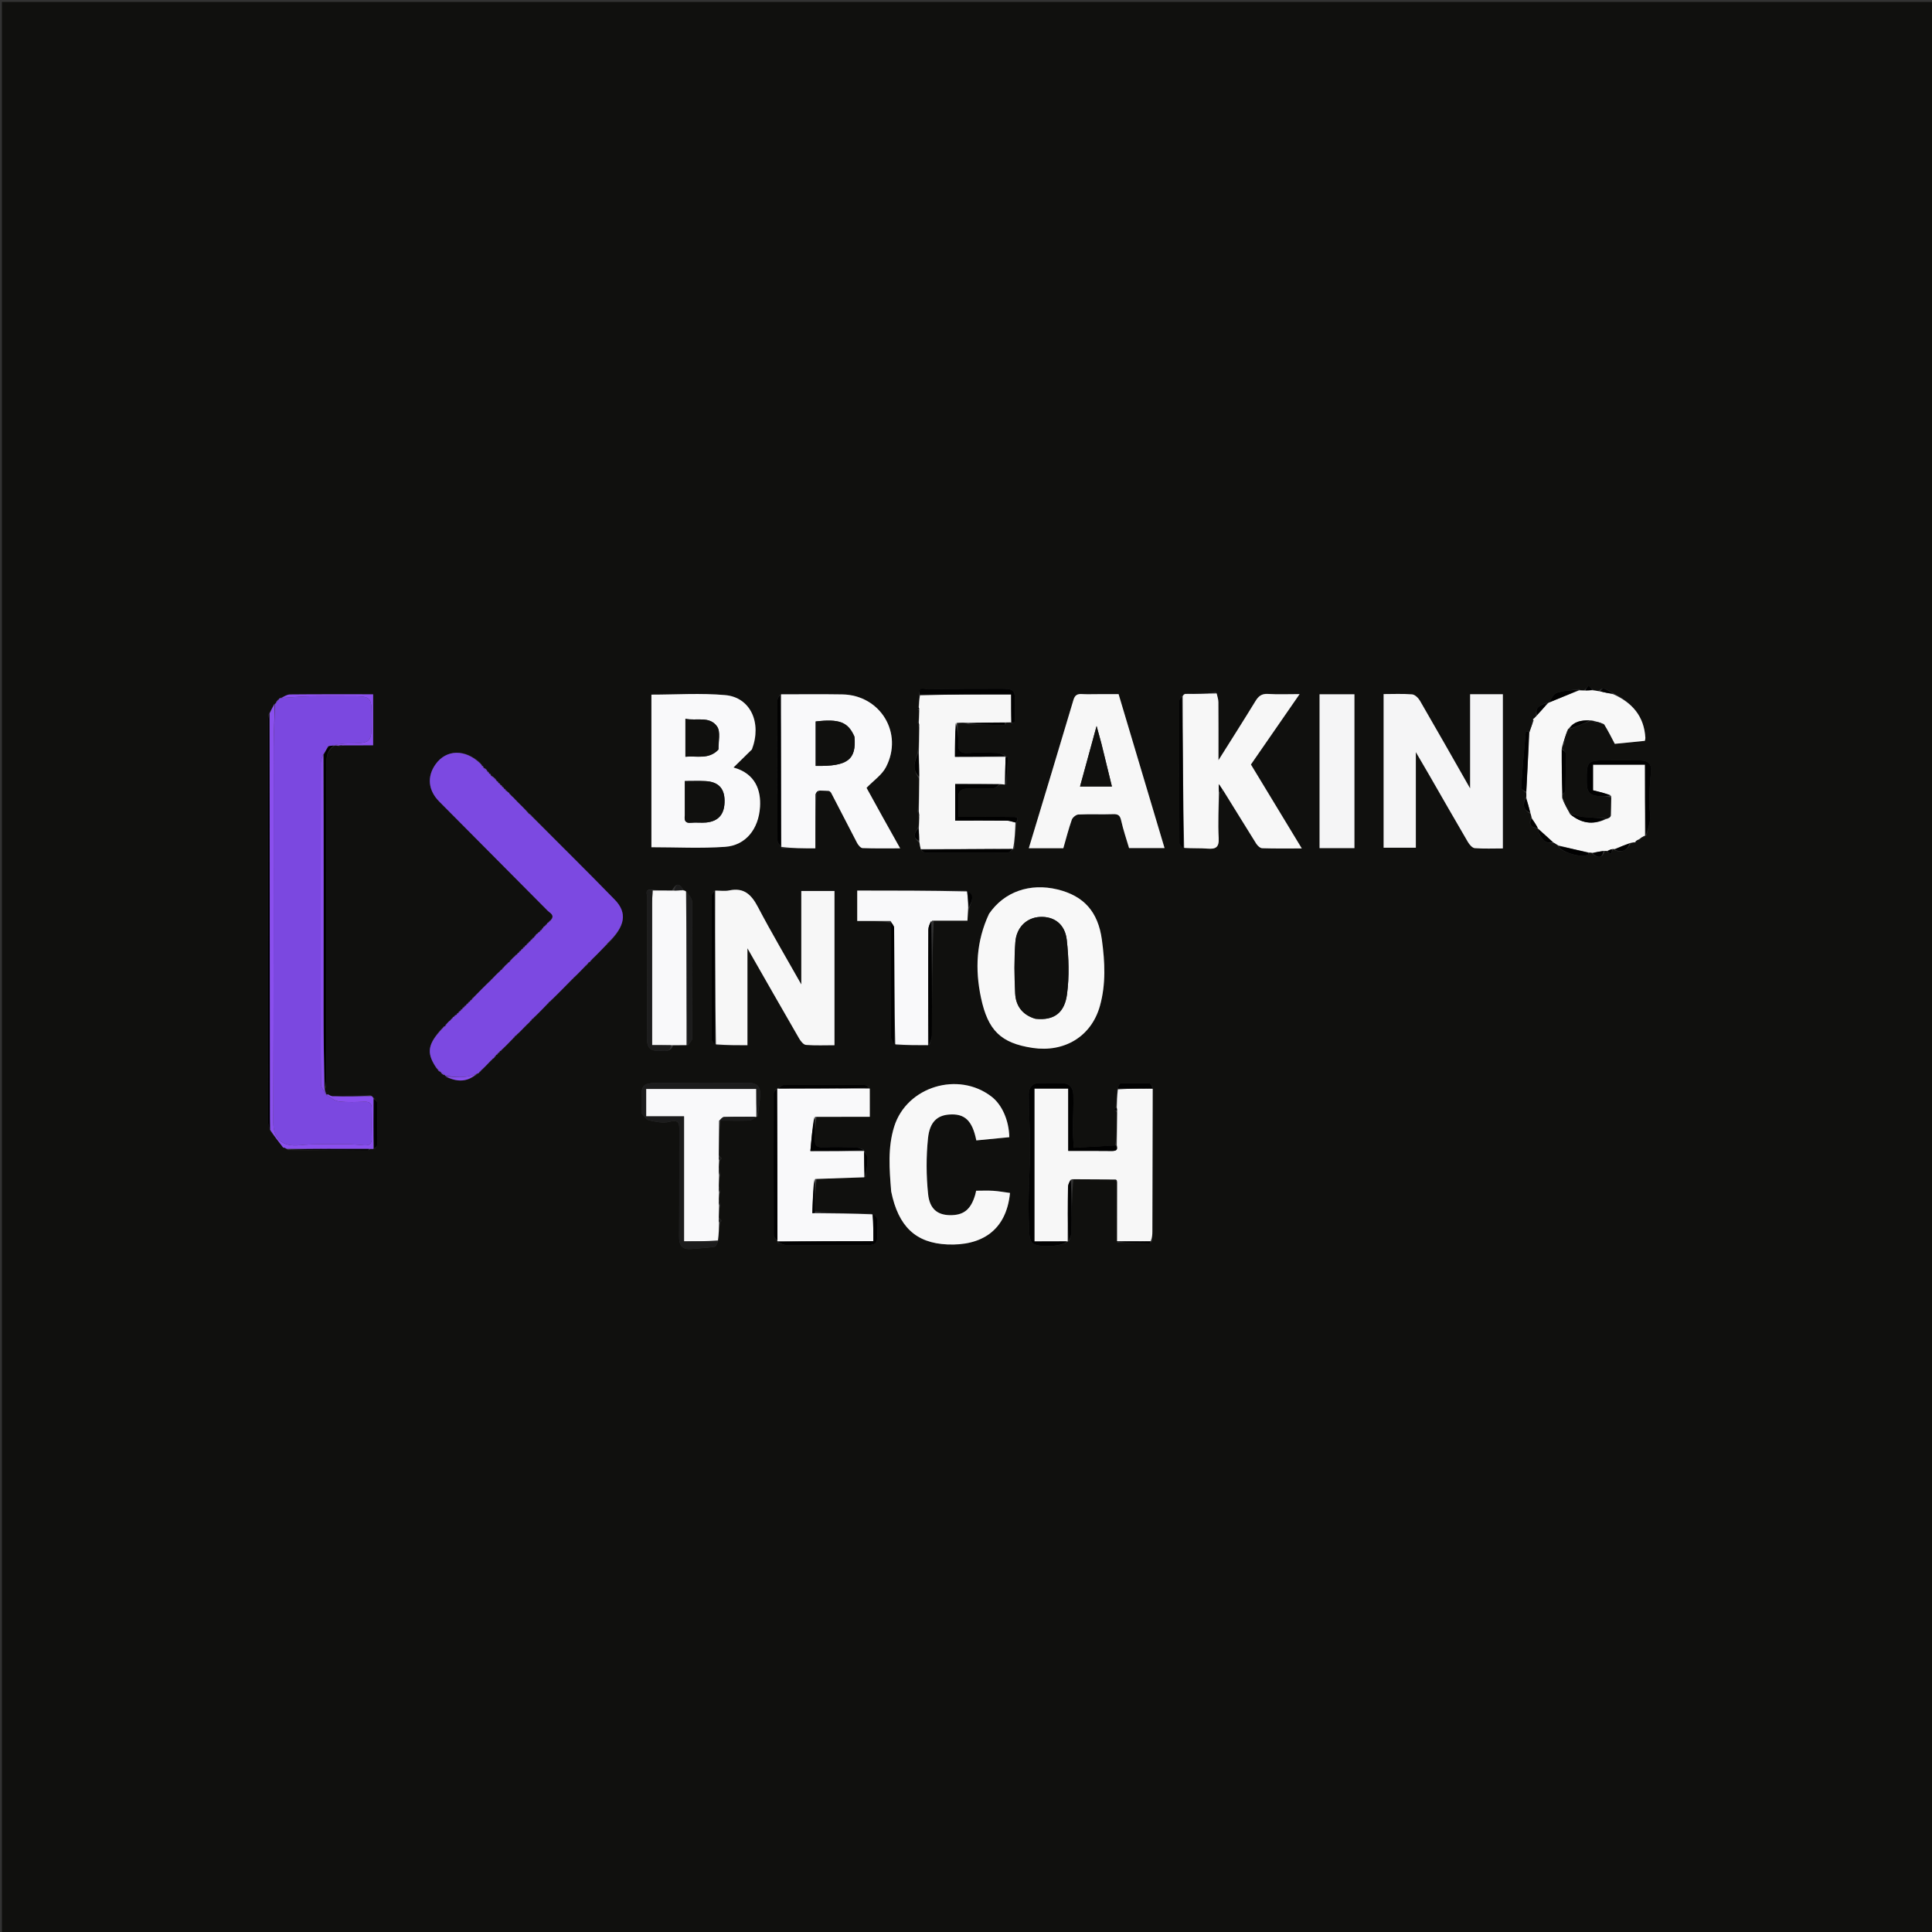 <svg version="1.1" id="Layer_1" xmlns="http://www.w3.org/2000/svg" xmlns:xlink="http://www.w3.org/1999/xlink" x="0px" y="0px"
	 width="100%" viewBox="0 0 1024 1024" enable-background="new 0 0 1024 1024" xml:space="preserve">
<rect x="0" y="0" width="1024" height="1024" fill="#333333" stroke="none"/>
<path fill="#10100E" opacity="1" stroke="none" 
	d="
M474,1025 
	C316,1025 158.5,1025 1,1025 
	C1,683.667 1,342.333 1,1 
	C342.333,1 683.667,1 1025,1 
	C1025,342.333 1025,683.667 1025,1025 
	C841.5,1025 658,1025 474,1025 
M243.928,535.924 
	C243.928,535.924 243.909,535.79 243.376,535.979 
	C243.178,536.288 242.979,536.597 242.922,536.916 
	C242.922,536.916 242.9,536.777 242.364,536.964 
	C242.166,537.274 241.968,537.583 241.912,537.93 
	C241.912,537.93 241.919,537.783 241.332,537.963 
	C241.075,538.277 240.818,538.591 240.223,538.977 
	C240.002,539.108 239.898,539.302 239.348,539.904 
	C239.073,540.243 238.798,540.583 238.08,541.08 
	C237.689,541.556 237.298,542.031 236.374,542.847 
	C236.177,543.205 235.98,543.564 235.936,543.917 
	C235.936,543.917 235.903,543.768 235.325,543.947 
	C235.086,544.267 234.848,544.587 234.031,545.205 
	C226.774,553.266 226.016,557.794 230.901,565.623 
	C231.279,566.052 231.658,566.481 232.004,566.973 
	C232.004,566.973 232.075,566.97 232.27,567.52 
	C232.756,567.81 233.241,568.101 233.652,568.321 
	C233.652,568.321 233.631,568.423 233.892,568.952 
	C234.553,569.367 235.214,569.783 235.94,570.12 
	C235.94,570.12 235.839,570.123 236.291,570.705 
	C242.244,573.672 247.892,573.575 253.548,568.939 
	C253.846,568.786 254.016,568.543 254.576,567.972 
	C254.795,567.668 255.015,567.365 255.803,566.793 
	C257.222,565.265 258.64,563.736 260.569,561.963 
	C260.785,561.661 261.002,561.359 261.632,560.937 
	C261.898,560.772 262.042,560.534 262.57,559.979 
	C262.767,559.669 262.965,559.359 263.044,559.048 
	C263.044,559.048 263.061,559.165 263.574,558.961 
	C263.773,558.661 263.972,558.361 264.052,558.053 
	C264.052,558.053 264.065,558.171 264.577,557.967 
	C264.771,557.662 264.964,557.357 265.044,557.041 
	C265.044,557.041 265.049,557.156 265.569,556.95 
	C265.786,556.653 266.002,556.356 266.799,555.788 
	C268.552,553.926 270.305,552.064 272.553,549.955 
	C272.75,549.651 272.947,549.346 273.036,549.036 
	C273.036,549.036 273.045,549.144 273.558,548.936 
	C273.771,548.641 273.984,548.347 274.758,547.804 
	C275.86,546.612 276.963,545.42 278.569,543.97 
	C278.784,543.665 278.998,543.36 279.719,542.868 
	C280.168,542.32 280.616,541.773 281.562,540.972 
	C281.757,540.663 281.952,540.353 282.038,540.039 
	C282.038,540.039 282.048,540.147 282.562,539.94 
	C282.774,539.645 282.985,539.349 283.783,538.775 
	C285.871,536.572 287.958,534.368 290.533,531.924 
	C290.729,531.627 290.925,531.331 291.029,531.029 
	C291.029,531.029 291.036,531.121 291.54,530.914 
	C291.751,530.624 291.961,530.334 292.772,529.776 
	C296.198,526.245 299.624,522.714 303.55,518.941 
	C303.763,518.643 303.975,518.346 304.77,517.775 
	C306.532,515.908 308.294,514.042 310.6,511.897 
	C311.122,511.282 311.643,510.667 312.598,509.913 
	C312.87,509.73 313.017,509.475 313.522,508.907 
	C313.722,508.615 313.921,508.322 314.711,507.75 
	C316.814,505.521 318.917,503.292 321.478,500.859 
	C321.659,500.587 321.84,500.314 322.625,499.744 
	C331.387,490.947 332.634,483.851 325.811,476.834 
	C311.426,462.039 296.713,447.563 281.886,432.408 
	C281.267,431.906 280.649,431.404 279.766,430.309 
	C277.9,428.524 276.035,426.74 273.92,424.464 
	C273.629,424.248 273.337,424.032 272.86,423.302 
	C272.305,422.85 271.75,422.398 270.945,421.448 
	C270.647,421.235 270.348,421.021 269.935,420.387 
	C269.778,420.111 269.541,419.96 268.973,419.434 
	C268.666,419.234 268.358,419.035 268.049,418.956 
	C268.049,418.956 268.169,418.938 267.97,418.419 
	C267.672,418.217 267.374,418.014 267.068,417.938 
	C267.068,417.938 267.193,417.92 267.004,417.39 
	C266.7,417.188 266.396,416.985 266.082,416.924 
	C266.082,416.924 266.222,416.902 266.031,416.368 
	C265.722,416.168 265.413,415.968 265.093,415.914 
	C265.093,415.914 265.237,415.889 265.05,415.35 
	C264.738,415.153 264.426,414.956 264.101,414.905 
	C264.101,414.905 264.246,414.879 264.06,414.339 
	C263.744,414.145 263.428,413.951 263.149,413.882 
	C263.149,413.882 263.254,413.805 263.01,413.224 
	C262.085,412.388 261.161,411.551 260.151,410.812 
	C260.151,410.812 260.276,410.85 260.099,410.302 
	C259.78,410.111 259.46,409.92 259.128,409.884 
	C259.128,409.884 259.28,409.849 259.115,409.298 
	C258.803,409.1 258.491,408.901 258.252,408.816 
	C258.252,408.816 258.329,408.706 258.104,408.164 
	C257.527,407.656 256.95,407.149 256.273,406.669 
	C256.273,406.669 256.342,406.748 256.196,406.197 
	C255.877,406.019 255.557,405.841 255.367,405.731 
	C255.367,405.731 255.408,405.591 255.283,405.224 
	C255.283,405.224 254.961,405.009 254.701,404.376 
	C246.573,396.868 236.505,397.163 230.867,405.075 
	C226.201,411.624 226.913,418.91 232.831,424.866 
	C251.966,444.123 271.12,463.362 290.224,482.652 
	C291.542,483.982 294.351,485.058 291.406,488.007 
	C291.166,488.312 290.926,488.616 290.293,489.036 
	C290.051,489.208 289.93,489.442 289.413,490.007 
	C289.185,490.315 288.956,490.623 288.326,491.036 
	C288.068,491.196 287.934,491.428 287.421,491.998 
	C287.227,492.316 287.033,492.635 286.958,492.951 
	C286.958,492.951 286.938,492.834 286.423,493.035 
	C286.227,493.337 286.031,493.639 285.951,493.954 
	C285.951,493.954 285.946,493.837 285.419,494.038 
	C285.2,494.337 284.98,494.636 284.35,495.054 
	C284.088,495.222 283.95,495.461 283.436,496.027 
	C283.238,496.336 283.04,496.645 282.958,496.954 
	C282.958,496.954 282.942,496.839 282.428,497.041 
	C282.226,497.339 282.025,497.638 281.945,497.943 
	C281.945,497.943 281.931,497.822 281.417,498.027 
	C281.225,498.333 281.033,498.64 280.954,498.954 
	C280.954,498.954 280.943,498.842 280.434,499.047 
	C280.238,499.347 280.042,499.648 279.955,499.954 
	C279.955,499.954 279.944,499.845 279.433,500.047 
	C279.238,500.347 279.042,500.647 278.955,500.954 
	C278.955,500.954 278.944,500.846 278.434,501.047 
	C278.237,501.347 278.041,501.647 277.955,501.954 
	C277.955,501.954 277.944,501.845 277.434,502.048 
	C277.237,502.347 277.04,502.647 276.954,502.954 
	C276.954,502.954 276.943,502.843 276.432,503.046 
	C276.237,503.347 276.041,503.648 275.956,503.955 
	C275.956,503.955 275.945,503.846 275.433,504.046 
	C275.237,504.346 275.04,504.646 274.954,504.953 
	C274.954,504.953 274.943,504.842 274.431,505.044 
	C274.233,505.343 274.034,505.643 273.952,505.954 
	C273.952,505.954 273.946,505.838 273.423,506.041 
	C273.209,506.341 272.995,506.641 272.278,507.132 
	C271.829,507.675 271.38,508.219 270.431,509.02 
	C270.234,509.33 270.037,509.641 269.959,509.957 
	C269.959,509.957 269.947,509.838 269.425,510.044 
	C269.211,510.343 268.996,510.642 268.279,511.141 
	C267.833,511.693 267.388,512.245 266.442,513.04 
	C266.242,513.343 266.041,513.646 265.956,513.955 
	C265.956,513.955 265.944,513.84 265.429,514.045 
	C265.225,514.347 265.021,514.65 264.252,515.196 
	C263.148,516.392 262.044,517.587 260.438,519.039 
	C260.225,519.342 260.012,519.645 259.205,520.223 
	C256.448,523.071 253.691,525.919 250.429,529.021 
	C250.228,529.329 250.026,529.636 249.951,529.943 
	C249.951,529.943 249.929,529.818 249.408,530.016 
	C249.212,530.322 249.015,530.628 248.943,530.941 
	C248.943,530.941 248.928,530.817 248.407,531.014 
	C248.209,531.319 248.012,531.625 247.941,531.938 
	C247.941,531.938 247.925,531.813 247.401,532.007 
	C247.204,532.314 247.008,532.62 246.938,532.935 
	C246.938,532.935 246.922,532.809 246.395,533.001 
	C246.195,533.306 245.994,533.61 245.929,533.924 
	C245.929,533.924 245.909,533.79 245.38,533.984 
	C245.184,534.294 244.988,534.604 244.928,534.925 
	C244.928,534.925 244.909,534.79 244.379,534.984 
	C244.184,535.294 243.988,535.604 243.928,535.924 
M814.995,438.994 
	C814.995,438.994 815.015,438.971 815.046,439.718 
	C816.447,444.828 819.606,447.526 823.795,446.807 
	C824.533,447.252 825.272,447.697 826.023,448.831 
	C828.033,452.036 838.711,454.86 841.704,452.945 
	C841.911,452.812 841.905,452.344 842.652,451.82 
	C843.102,451.879 843.551,451.938 844.174,452.758 
	C846.822,454.66 849.113,455.234 850.717,450.97 
	C851.106,450.973 851.495,450.977 852.116,451.778 
	C852.749,452.032 853.382,452.286 854.015,452.539 
	C854.224,451.741 854.434,450.943 855.148,449.942 
	C855.326,449.97 855.505,449.999 855.953,450.738 
	C859.761,451.995 862.466,450.827 864.607,446.594 
	C865.303,446.519 865.999,446.443 867.016,446.818 
	C867.141,446.877 867.267,446.936 867.392,446.996 
	C867.209,446.77 867.026,446.544 866.901,445.643 
	C867.473,445.389 868.045,445.134 869.39,444.934 
	C870.243,444.259 871.097,443.584 871.977,442.987 
	C871.977,442.987 871.904,442.948 872.661,442.844 
	C873.358,439.82 874.372,436.825 874.654,433.763 
	C874.893,431.176 874.032,428.504 874.099,425.881 
	C874.241,420.251 874.453,414.605 875.044,409.009 
	C875.535,404.36 873.036,403.103 869.234,403.037 
	C863.737,402.943 858.236,403.008 852.737,403.008 
	C840.959,403.009 840.904,403.065 841.022,415.055 
	C841.07,419.906 842.923,421.803 847.86,421.965 
	C849.857,422.031 851.859,421.985 854.02,422.889 
	C853.963,425.933 853.906,428.976 853.459,432.288 
	C853.25,432.534 853.111,432.815 852.8,433.685 
	C852.226,433.85 851.653,434.016 850.627,433.61 
	C846.648,433.409 842.649,433.391 838.699,432.937 
	C836.392,432.671 834.164,431.708 831.983,431.022 
	C831.983,431.022 831.94,431.101 831.965,430.335 
	C830.693,427.893 829.421,425.452 827.957,422.361 
	C827.954,421.914 827.951,421.467 828.603,420.678 
	C828.985,420.159 829.688,419.646 829.699,419.119 
	C829.841,412.518 829.948,405.914 829.861,399.313 
	C829.85,398.531 828.633,397.765 827.873,396.319 
	C827.966,395.876 828.059,395.433 828.878,394.885 
	C829.627,392.125 830.376,389.364 831.24,386.243 
	C831.24,386.243 831.57,386.059 832.22,386.498 
	C835.814,384.993 839.408,383.487 843.673,381.834 
	C844.119,381.934 844.564,382.034 845.098,382.825 
	C846.732,383.218 848.365,383.611 850.697,384.189 
	C852.378,387.456 854.059,390.723 855.873,394.251 
	C860.976,393.742 866.363,393.205 871.806,392.662 
	C871.92,392.062 872.105,391.597 872.081,391.143 
	C871.464,379.674 865.117,372.411 854.861,367.239 
	C849.681,364.306 849.681,364.306 847.145,366.212 
	C846.093,366.09 845.042,365.968 843.912,365.203 
	C843.25,364.58 842.587,363.957 841.924,363.333 
	C841.286,364.17 840.648,365.007 839.265,366.003 
	C838.508,365.968 837.75,365.932 836.852,365.224 
	C832.889,365.835 828.763,365.974 825.033,367.26 
	C823.231,367.881 822.171,370.656 820.635,372.665 
	C820.635,372.665 820.414,372.783 819.763,372.416 
	C816.707,373.661 813.348,374.662 814.201,379.78 
	C813.638,380.281 813.075,380.782 812.248,380.955 
	C812.065,380.959 811.881,380.963 811.697,380.967 
	C811.894,381.148 812.09,381.33 812.703,381.475 
	C812.703,381.475 812.848,381.868 811.96,381.993 
	C811.56,383.764 811.159,385.535 810.884,387.748 
	C810.884,387.748 810.618,388.122 810.045,387.646 
	C809.579,387.636 808.707,387.589 808.704,387.621 
	C807.797,397.608 806.888,407.596 806.227,417.601 
	C806.179,418.336 807.93,419.191 809.016,420.731 
	C809.016,421.487 809.015,422.243 808.356,423.099 
	C806.962,426.464 807.353,429.247 811.391,431.583 
	C811.568,432.282 811.746,432.981 811.236,433.943 
	C810.155,437.384 811.872,438.725 814.995,438.994 
M532.981,401.025 
	C532.981,401.025 532.944,401.102 532.804,400.295 
	C531.324,399.865 529.854,399.111 528.363,399.065 
	C523.375,398.909 518.354,398.695 513.394,399.097 
	C508.808,399.469 507.65,397.697 507.891,393.419 
	C508.082,390.001 507.328,386.531 507.841,382.917 
	C509.563,382.971 511.285,383.025 513.213,383.85 
	C519.607,384.037 526,384.236 532.396,384.355 
	C532.587,384.359 532.794,383.525 533.711,382.89 
	C534.453,382.881 535.194,382.872 536.402,383.385 
	C536.891,383.126 537.797,382.883 537.808,382.605 
	C537.946,379.122 537.992,375.633 537.989,372.146 
	C537.985,365.753 537.26,365.02 530.789,365.034 
	C517.9,365.063 505.008,364.994 492.13,365.397 
	C490.733,365.441 486.428,363.374 487.218,369.082 
	C487.154,371.054 487.09,373.026 486.531,375.026 
	C486.273,375.185 486.015,375.345 485.757,375.504 
	C486.179,375.67 486.602,375.836 487.249,376.855 
	C487.173,378.903 487.096,380.95 486.429,383.074 
	C486.626,383.717 486.824,384.359 487.25,385.907 
	C487.174,390.27 487.099,394.634 486.24,399.185 
	C484.724,403.565 483.301,407.94 487.251,412.913 
	C487.173,418.608 487.096,424.303 486.357,430.1 
	C486.577,431.067 486.798,432.035 487.246,433.836 
	C487.172,435.557 487.099,437.277 486.279,439.16 
	C484.509,441.66 483.739,444.052 487.252,446.69 
	C487.503,447.819 487.755,448.947 488.206,450.852 
	C489.052,451.23 489.896,451.931 490.743,451.935 
	C505.158,452.005 519.574,452.025 533.988,451.913 
	C534.993,451.905 535.989,450.777 537.762,449.73 
	C537.903,445.149 538.045,440.568 538.816,435.854 
	C540.762,432.614 537.688,433.021 536.403,433.001 
	C527.103,432.855 517.799,432.923 507.997,432.923 
	C507.997,429.058 508.14,425.924 507.96,422.808 
	C507.755,419.255 509.635,418.023 512.768,417.994 
	C517.261,417.951 521.763,418.134 526.241,417.875 
	C527.535,417.8 528.761,416.542 530.614,415.555 
	C531.25,415.659 531.887,415.763 533.379,415.818 
	C533.682,411.049 533.996,406.281 534.229,401.508 
	C534.235,401.379 533.363,401.207 532.981,401.025 
M458.005,610.008 
	C458.005,610.008 457.974,610.052 457.789,609.258 
	C456.31,608.841 454.839,608.099 453.351,608.063 
	C447.554,607.923 441.749,607.881 435.954,608.056 
	C432.913,608.149 431.808,607.052 431.951,604.029 
	C432.139,600.061 431.994,596.077 432.918,591.933 
	C442.245,591.933 451.572,591.933 461.013,591.933 
	C461.013,586.507 461.013,581.731 460.782,576.182 
	C459.944,575.794 459.107,575.071 458.267,575.067 
	C443.967,574.996 429.666,574.968 415.367,575.099 
	C414.245,575.109 413.135,576.364 411.993,577.008 
	C411.993,577.008 412.034,577.016 411.238,577.186 
	C410.831,578.012 410.071,578.837 410.069,579.663 
	C410.004,604.68 409.988,629.698 410.101,654.714 
	C410.106,655.789 411.42,656.858 412.04,657.961 
	C412.04,657.961 412.07,657.876 412.195,658.687 
	C413.831,659.122 415.464,659.921 417.105,659.936 
	C428.871,660.045 440.64,659.991 452.407,659.996 
	C467.332,660.002 464.807,661.137 464.888,646.117 
	C464.893,645.119 463.441,644.112 461.781,643.249 
	C451.855,643.174 441.928,643.1 432.003,642.087 
	C432,636.41 431.998,630.733 432.92,624.885 
	C441.306,624.588 449.692,624.291 458.852,623.797 
	C459.232,620.473 459.832,617.152 459.879,613.824 
	C459.896,612.566 458.633,611.29 458.005,610.008 
M182.884,395.027 
	C187.822,395.027 192.76,395.027 197.767,395.027 
	C197.767,385.756 197.767,377.02 197.767,368.001 
	C182.906,368.001 168.295,367.941 153.686,368.086 
	C152.033,368.102 150.391,369.279 148.365,369.98 
	C148.098,370.076 147.939,370.263 147.324,370.861 
	C146.811,371.528 146.298,372.195 145.879,372.924 
	C145.879,372.924 145.857,372.813 145.27,373.173 
	C144.494,374.79 143.717,376.406 142.377,378.63 
	C142.252,379.942 142.019,381.255 142.019,382.568 
	C142.001,453.14 141.996,523.712 142.042,594.284 
	C142.043,595.852 142.643,597.419 143.347,599.594 
	C145.578,602.455 147.809,605.315 150.404,608.58 
	C150.749,608.686 151.094,608.791 151.711,608.75 
	C151.711,608.75 151.969,608.921 152.547,609.537 
	C166.612,609.645 180.676,609.76 194.741,609.828 
	C195.151,609.83 195.564,609.335 196.608,608.918 
	C197.042,608.931 197.476,608.944 198.713,608.806 
	C199.129,608.16 199.9,607.517 199.908,606.866 
	C200,599.419 200.033,591.969 199.903,584.524 
	C199.888,583.684 198.771,582.863 197.865,581.574 
	C197.57,581.369 197.274,581.163 196.375,580.39 
	C189.593,580.56 182.812,580.73 175.432,581.008 
	C174.945,580.716 174.457,580.423 173.722,579.627 
	C173.407,579.438 173.091,579.248 172.264,578.741 
	C172.187,578.159 172.111,577.578 172.607,576.392 
	C172.736,574.579 172.977,572.766 172.978,570.953 
	C172.999,516.287 173.016,461.622 172.958,406.956 
	C172.954,402.48 172.667,398.089 177.665,395.03 
	C178.126,395.076 178.586,395.122 179.425,395.601 
	C180.268,395.457 181.11,395.313 182.884,395.027 
M566.709,657.805 
	C567.139,656.172 567.92,654.543 567.941,652.904 
	C568.058,643.656 567.993,634.405 568.916,624.996 
	C576.283,625.042 583.651,625.088 591.233,625.519 
	C591.43,625.75 591.674,625.909 592.132,626.92 
	C592.109,637.218 592.086,647.516 592.184,658.632 
	C598.012,658.777 603.839,658.926 609.667,659.026 
	C609.77,659.028 609.882,658.445 610.69,657.608 
	C610.72,655.944 610.774,654.28 610.779,652.616 
	C610.842,627.456 610.899,602.295 610.928,576.294 
	C610.393,575.577 609.879,574.254 609.321,574.235 
	C604.177,574.063 599.021,574.01 593.882,574.236 
	C593.223,574.265 592.643,576.091 592.084,577.982 
	C592.034,580.99 591.983,583.997 591.361,587.084 
	C591.059,587.404 590.758,587.724 590.456,588.044 
	C590.949,588.361 591.441,588.678 592.125,589.914 
	C592.057,595.611 591.988,601.309 591.102,607.128 
	C583.898,607.52 576.694,607.912 569.094,608.326 
	C568.917,604.354 568.671,601.434 568.682,598.515 
	C568.706,592.432 569.065,586.344 568.897,580.269 
	C568.795,576.578 566.8,574.061 562.69,574.038 
	C558.694,574.016 554.697,573.982 550.702,574.054 
	C546.919,574.122 545.273,576.702 545.283,579.923 
	C545.31,588.556 545.811,597.186 545.954,605.82 
	C546.035,610.719 545.806,615.624 545.675,620.525 
	C545.522,626.247 545.21,631.968 545.18,637.691 
	C545.151,643.126 545.307,648.568 545.581,653.996 
	C545.66,655.556 546.081,657.323 546.952,658.572 
	C548.988,661.489 563.364,660.851 565.978,657.984 
	C565.978,657.984 565.903,657.947 566.709,657.805 
M400.964,591.964 
	C400.964,591.964 400.862,591.902 401.664,591.768 
	C402.099,587.968 402.726,584.178 402.921,580.366 
	C403.148,575.924 401.155,573.838 396.317,573.919 
	C382.186,574.154 368.046,574.144 353.914,573.965 
	C338.175,573.764 340.103,574.001 340.007,588.604 
	C340.004,589.102 339.83,589.786 340.085,590.067 
	C341.313,591.424 342.485,593.462 344.001,593.8 
	C347.509,594.581 351.45,595.458 354.768,594.588 
	C360.291,593.14 360.057,595.886 360.041,599.647 
	C359.959,618.272 360.091,636.898 359.948,655.522 
	C359.912,660.201 361.612,662.421 366.379,661.995 
	C370.492,661.627 374.635,661.467 378.703,660.824 
	C379.58,660.685 380.192,658.871 380.968,656.942 
	C381.013,653.964 381.057,650.985 381.662,647.896 
	C381.962,647.583 382.261,647.269 382.561,646.956 
	C382.075,646.635 381.589,646.314 380.973,645.127 
	C381.018,643.087 381.064,641.047 381.741,638.871 
	C381.531,637.911 381.32,636.952 380.982,635.202 
	C381.024,634.137 381.066,633.072 381.74,631.87 
	C381.529,630.911 381.319,629.952 380.979,628.145 
	C381.022,626.432 381.064,624.72 381.765,622.845 
	C381.545,621.561 381.326,620.277 380.977,618.202 
	C381.019,617.137 381.062,616.072 381.665,614.896 
	C381.964,614.583 382.263,614.269 382.562,613.956 
	C382.076,613.635 381.59,613.314 380.975,612.065 
	C381.021,606.046 381.068,600.027 381.833,593.906 
	C386.954,593.935 392.081,594.103 397.193,593.896 
	C398.455,593.845 399.668,592.573 400.964,591.964 
M345.473,471.472 
	C341.296,471.082 343.101,474.35 343.093,475.906 
	C342.967,500.394 343.192,524.885 342.857,549.369 
	C342.784,554.764 344.081,557.329 349.61,556.923 
	C352.065,556.742 355.24,558.161 356.874,553.99 
	C359.2,553.973 361.526,553.955 364.696,553.929 
	C365.461,552.739 366.887,551.553 366.893,550.359 
	C367.022,526.262 367.063,502.162 366.852,478.066 
	C366.834,476.055 364.899,474.062 363.236,472.023 
	C362.827,471.977 362.417,471.93 361.891,471.203 
	C359.749,467.775 358.168,468.371 356.084,472.011 
	C352.721,472.001 349.358,471.991 345.473,471.472 
M513.89,480.795 
	C515.038,477.703 516.826,474.536 511.939,472.023 
	C492.749,472.023 473.559,472.023 454.351,472.023 
	C454.351,477.523 454.351,482.55 454.351,488.122 
	C460.454,488.122 466.231,488.122 472.005,489.044 
	C472.004,509.108 471.955,529.172 472.093,549.235 
	C472.104,550.814 473.417,552.385 475.044,553.979 
	C480.657,553.973 486.269,553.967 492.69,553.812 
	C493.125,552.008 493.93,550.205 493.938,548.398 
	C494.027,528.309 493.992,508.219 494.916,487.963 
	C500.829,487.963 506.741,487.963 512.769,487.963 
	C512.915,485.238 513.028,483.114 513.89,480.795 
M627.488,367.833 
	C627.273,368.226 627.059,368.618 626.077,369.219 
	C625.724,369.912 625.063,370.604 625.062,371.298 
	C625.006,396.484 624.984,421.67 625.104,446.856 
	C625.109,447.875 626.53,448.887 628.179,449.742 
	C632.137,449.734 636.115,449.47 640.047,449.787 
	C644.361,450.135 646.196,449.137 645.932,444.215 
	C645.499,436.168 645.941,428.073 646.621,419.953 
	C647.09,419.611 647.559,419.27 648.637,419.269 
	C654.342,428.566 660.007,437.887 665.805,447.125 
	C666.489,448.215 667.882,449.541 668.985,449.577 
	C675.829,449.802 682.684,449.69 689.974,449.69 
	C680.72,434.423 671.836,419.766 663.011,405.207 
	C671.602,392.786 680.069,380.545 688.824,367.888 
	C682.652,367.888 677.318,368.132 672.02,367.799 
	C668.664,367.588 666.992,369.025 665.376,371.666 
	C659.136,381.87 652.701,391.954 645.814,402.918 
	C645.814,391.961 645.853,382.041 645.772,372.122 
	C645.76,370.596 645.19,369.073 644.514,366.772 
	C638.961,367.038 633.409,367.304 627.488,367.833 
M414.366,449.64 
	C420.116,449.64 425.866,449.64 432.151,449.64 
	C432.151,439.793 432.151,430.392 432.739,420.916 
	C433.156,420.328 433.573,419.74 434.818,418.994 
	C436.218,419.046 437.619,419.099 439.284,419.553 
	C439.527,419.771 439.805,419.928 440.724,420.375 
	C445.213,429.168 449.658,437.983 454.244,446.725 
	C454.853,447.887 456.142,449.468 457.169,449.508 
	C463.668,449.762 470.182,449.637 477.103,449.637 
	C473.788,443.71 470.803,438.403 467.847,433.08 
	C464.81,427.612 461.8,422.128 459.283,417.567 
	C463.022,413.69 467.424,410.741 469.572,406.617 
	C478.953,388.61 466.642,368.386 446.419,368.047 
	C435.61,367.866 424.795,368.002 413.202,368.208 
	C412.803,369.206 412.057,370.204 412.055,371.203 
	C411.99,395.946 411.98,420.69 412.08,445.434 
	C412.084,446.62 413.189,447.802 414.366,449.64 
M380.014,553.985 
	C385.292,553.985 390.571,553.985 396.16,553.985 
	C396.16,536.794 396.16,520.128 396.16,502.607 
	C405.59,519.105 414.54,534.834 423.605,550.497 
	C424.407,551.882 425.895,553.726 427.181,553.824 
	C432.243,554.21 437.351,553.982 442.295,553.982 
	C442.295,526.286 442.295,499.239 442.295,472.255 
	C436.342,472.255 430.732,472.255 424.705,472.255 
	C424.705,488.614 424.705,504.736 424.705,521.767 
	C416.683,507.547 408.871,494.356 401.753,480.8 
	C398.335,474.29 394.45,470.289 386.566,471.938 
	C384.17,472.439 381.583,472.023 378.284,472.199 
	C377.86,473.177 377.068,474.153 377.066,475.131 
	C376.996,500.32 376.982,525.509 377.095,550.697 
	C377.1,551.792 378.395,552.88 380.014,553.985 
M779.191,388.5 
	C779.191,397.881 779.191,407.263 779.191,417.875 
	C769.919,401.61 761.337,386.446 752.589,371.38 
	C751.734,369.907 749.929,368.154 748.441,368.032 
	C743.375,367.616 738.254,367.873 733.345,367.873 
	C733.345,395.355 733.345,422.415 733.345,449.291 
	C739.224,449.291 744.762,449.291 750.424,449.291 
	C750.424,432.4 750.424,415.906 750.424,398.634 
	C753.004,403.05 755.238,406.829 757.43,410.632 
	C764.279,422.516 771.069,434.434 778.008,446.265 
	C778.817,447.645 780.346,449.433 781.659,449.537 
	C786.562,449.926 791.514,449.692 796.546,449.692 
	C796.546,422.116 796.546,395.077 796.546,367.954 
	C790.661,367.954 785.049,367.954 779.191,367.954 
	C779.191,374.598 779.191,381.049 779.191,388.5 
M398.734,396.957 
	C403.919,383.096 397.755,369.623 384.427,368.423 
	C371.451,367.255 358.289,368.17 345.267,368.17 
	C345.267,395.622 345.267,422.688 345.267,449.053 
	C358.49,449.053 371.477,449.751 384.35,448.839 
	C395.151,448.074 402.111,439.51 402.836,427.624 
	C403.344,419.294 400.743,410.108 388.778,406.781 
	C391.773,403.867 395.019,400.71 398.734,396.957 
M524.02,484.633 
	C517.409,498.885 516.727,513.719 519.949,528.843 
	C523.619,546.073 530.357,552.882 547.371,555.422 
	C563.863,557.883 578.386,549.617 582.991,533.134 
	C586.218,521.579 585.625,509.791 584.018,498.044 
	C581.999,483.278 574.501,474.839 560.519,471.434 
	C545.872,467.868 532.219,472.629 524.02,484.633 
M581.5,367.913 
	C578.834,367.91 576.16,368.034 573.505,367.867 
	C571.017,367.711 569.72,368.374 568.924,371.053 
	C561.155,397.219 553.213,423.334 545.285,449.58 
	C551.323,449.58 557.274,449.58 563.586,449.58 
	C565.057,444.486 566.346,439.395 568.079,434.459 
	C568.508,433.238 570.342,431.76 571.589,431.704 
	C577.741,431.427 583.918,431.746 590.075,431.525 
	C592.839,431.426 593.685,432.392 594.265,434.994 
	C595.368,439.936 597.032,444.753 598.428,449.501 
	C604.819,449.501 610.763,449.501 617.238,449.501 
	C609.062,422.115 600.98,395.045 592.88,367.913 
	C589.119,367.913 585.8,367.913 581.5,367.913 
M472.46,631.919 
	C476.138,650.044 485.314,658.884 502.246,659.587 
	C519.721,660.312 533.324,652.67 535.327,632.29 
	C532.369,631.896 529.422,631.35 526.452,631.153 
	C523.482,630.956 520.489,631.11 517.367,631.11 
	C517.182,631.919 517.051,632.702 516.823,633.455 
	C514.486,641.179 510.666,644.189 503.398,644.058 
	C497.001,643.943 492.741,640.872 491.916,632.885 
	C490.904,623.092 490.851,613.035 491.872,603.247 
	C492.774,594.589 496.806,591.232 502.962,590.737 
	C511.274,590.069 515.34,593.837 517.472,604.439 
	C523.288,603.873 529.136,603.303 534.954,602.736 
	C534.779,593.833 531.099,585.544 525.586,581.275 
	C507.955,567.62 480.661,575.873 473.978,597.006 
	C470.449,608.166 471.386,619.651 472.46,631.919 
M717.878,421.5 
	C717.878,403.626 717.878,385.751 717.878,367.988 
	C711.323,367.988 705.404,367.988 699.397,367.988 
	C699.397,395.339 699.397,422.362 699.397,449.525 
	C705.583,449.525 711.493,449.525 717.879,449.525 
	C717.879,440.364 717.879,431.432 717.878,421.5 
z"/>
<path fill="#7B48E0" opacity="1" stroke="none" 
	d="
M147.886,370.541 
	C147.939,370.263 148.098,370.076 148.999,369.979 
	C154.424,369.658 159.21,369.168 164.005,369.06 
	C170.998,368.902 177.998,369.018 184.996,369.017 
	C196.98,369.015 196.98,369.015 196.981,380.993 
	C196.982,393.982 196.981,393.892 184.01,394.045 
	C180.696,394.084 177.39,394.892 173.878,395.609 
	C173.005,397.235 172.335,398.597 171.367,399.852 
	C170.707,401.309 170.033,402.873 170.031,404.437 
	C169.972,443.048 169.983,481.659 169.983,520.269 
	C169.984,538.41 169.905,556.551 170.118,574.689 
	C170.139,576.494 171.949,578.278 172.998,580.433 
	C175.332,581.847 177.523,583.545 179.876,583.812 
	C184.26,584.31 188.741,584.083 193.176,583.947 
	C195.92,583.863 197.102,584.789 197.019,587.66 
	C196.871,592.817 196.833,597.986 197.034,603.139 
	C197.159,606.334 195.771,607.254 192.875,607.01 
	C189.469,606.723 186.049,606.395 182.636,606.413 
	C174.696,606.454 166.704,606.182 158.829,606.981 
	C149.067,607.972 144.828,603.094 144.859,594.93 
	C145.114,528.673 144.975,462.415 145.041,396.157 
	C145.049,388.375 145.572,380.594 145.857,372.813 
	C145.857,372.813 145.879,372.924 146.209,372.888 
	C146.988,372.082 147.437,371.312 147.886,370.541 
z"/>
<path fill="#7C49E1" opacity="1" stroke="none" 
	d="
M283.935,495.772 
	C283.95,495.461 284.088,495.222 284.825,494.901 
	C285.516,494.444 285.731,494.141 285.946,493.837 
	C285.946,493.837 285.951,493.954 286.153,493.85 
	C286.549,493.442 286.743,493.138 286.938,492.834 
	C286.938,492.834 286.958,492.951 287.162,492.833 
	C287.553,492.388 287.738,492.06 287.923,491.732 
	C287.934,491.428 288.068,491.196 288.807,490.877 
	C289.501,490.391 289.714,490.065 289.928,489.739 
	C289.93,489.442 290.051,489.208 290.776,488.878 
	C291.483,488.394 291.707,488.069 291.932,487.744 
	C294.351,485.058 291.542,483.982 290.224,482.652 
	C271.12,463.362 251.966,444.123 232.831,424.866 
	C226.913,418.91 226.201,411.624 230.867,405.075 
	C236.505,397.163 246.573,396.868 254.676,404.817 
	C254.904,405.369 255.156,405.48 255.408,405.591 
	C255.408,405.591 255.367,405.731 255.343,405.996 
	C255.66,406.423 256.001,406.586 256.342,406.748 
	C256.342,406.748 256.273,406.669 256.24,407.026 
	C256.914,407.824 257.622,408.265 258.329,408.706 
	C258.329,408.706 258.252,408.816 258.276,409.049 
	C258.627,409.471 258.953,409.66 259.28,409.849 
	C259.28,409.849 259.128,409.884 259.21,410.091 
	C259.619,410.482 259.948,410.666 260.276,410.85 
	C260.276,410.85 260.151,410.812 260.145,411.139 
	C261.177,412.245 262.216,413.025 263.254,413.805 
	C263.254,413.805 263.149,413.882 263.215,414.098 
	C263.602,414.502 263.924,414.69 264.246,414.879 
	C264.246,414.879 264.101,414.905 264.19,415.109 
	C264.598,415.505 264.918,415.697 265.237,415.889 
	C265.237,415.889 265.093,415.914 265.184,416.116 
	C265.59,416.513 265.906,416.707 266.222,416.902 
	C266.222,416.902 266.082,416.924 266.175,417.124 
	C266.576,417.523 266.885,417.721 267.193,417.92 
	C267.193,417.92 267.068,417.938 267.164,418.138 
	C267.563,418.539 267.866,418.739 268.169,418.938 
	C268.169,418.938 268.049,418.956 268.161,419.158 
	C268.59,419.552 268.907,419.744 269.224,419.936 
	C269.541,419.96 269.778,420.111 270.101,420.86 
	C270.576,421.537 270.886,421.741 271.196,421.946 
	C271.75,422.398 272.305,422.85 273.062,423.817 
	C273.565,424.54 273.867,424.748 274.17,424.955 
	C276.035,426.74 277.9,428.524 279.931,430.946 
	C280.776,432.041 281.455,432.499 282.135,432.957 
	C296.713,447.563 311.426,462.039 325.811,476.834 
	C332.634,483.851 331.387,490.947 322.17,499.731 
	C321.483,500.167 321.251,500.615 321.02,501.064 
	C318.917,503.292 316.814,505.521 314.169,508.003 
	C313.431,508.554 313.236,508.851 313.04,509.149 
	C313.017,509.475 312.87,509.73 312.032,510.006 
	C310.996,510.791 310.526,511.483 310.056,512.175 
	C308.294,514.042 306.532,515.908 304.218,518.019 
	C303.46,518.57 303.255,518.877 303.05,519.183 
	C299.624,522.714 296.198,526.245 292.217,530.011 
	C291.453,530.538 291.245,530.829 291.036,531.121 
	C291.036,531.121 291.029,531.029 290.826,531.144 
	C290.43,531.561 290.238,531.863 290.046,532.164 
	C287.958,534.368 285.871,536.572 283.228,539.012 
	C282.465,539.548 282.257,539.847 282.048,540.147 
	C282.048,540.147 282.038,540.039 281.833,540.155 
	C281.44,540.59 281.253,540.907 281.065,541.225 
	C280.616,541.773 280.168,542.32 279.198,543.071 
	C278.473,543.593 278.269,543.911 278.066,544.229 
	C276.963,545.42 275.86,546.612 274.216,548.026 
	C273.465,548.547 273.255,548.846 273.045,549.144 
	C273.045,549.144 273.036,549.036 272.833,549.151 
	C272.439,549.578 272.248,549.89 272.058,550.201 
	C270.305,552.064 268.552,553.926 266.243,556.02 
	C265.474,556.553 265.262,556.854 265.049,557.156 
	C265.049,557.156 265.044,557.041 264.842,557.148 
	C264.449,557.561 264.257,557.866 264.065,558.171 
	C264.065,558.171 264.052,558.053 263.851,558.154 
	C263.453,558.558 263.257,558.861 263.061,559.165 
	C263.061,559.165 263.044,559.048 262.841,559.16 
	C262.447,559.588 262.255,559.905 262.064,560.222 
	C262.042,560.534 261.898,560.772 261.157,561.103 
	C260.474,561.581 260.266,561.894 260.059,562.207 
	C258.64,563.736 257.222,565.265 255.248,567.031 
	C254.482,567.583 254.27,567.897 254.059,568.21 
	C254.016,568.543 253.846,568.786 252.919,568.983 
	C246.961,571.709 241.402,570.946 235.839,570.123 
	C235.839,570.123 235.94,570.12 235.905,569.793 
	C235.124,569.118 234.377,568.77 233.631,568.423 
	C233.631,568.423 233.652,568.321 233.66,568.042 
	C233.137,567.499 232.606,567.234 232.075,566.97 
	C232.075,566.97 232.004,566.973 231.962,566.637 
	C231.515,565.893 231.109,565.485 230.703,565.077 
	C226.016,557.794 226.774,553.266 234.617,544.972 
	C235.436,544.415 235.669,544.091 235.903,543.768 
	C235.903,543.768 235.936,543.917 236.151,543.782 
	C236.546,543.268 236.727,542.887 236.907,542.507 
	C237.298,542.031 237.689,541.556 238.63,540.887 
	C239.423,540.316 239.666,539.938 239.909,539.559 
	C239.898,539.302 240.002,539.108 240.697,538.861 
	C241.42,538.425 241.67,538.104 241.919,537.783 
	C241.919,537.783 241.912,537.93 242.115,537.828 
	C242.513,537.409 242.706,537.093 242.9,536.777 
	C242.9,536.777 242.922,536.916 243.123,536.823 
	C243.519,536.417 243.714,536.103 243.909,535.79 
	C243.909,535.79 243.928,535.924 244.13,535.828 
	C244.524,535.417 244.716,535.104 244.909,534.79 
	C244.909,534.79 244.928,534.925 245.13,534.828 
	C245.524,534.418 245.717,534.104 245.909,533.79 
	C245.909,533.79 245.929,533.924 246.13,533.83 
	C246.528,533.426 246.725,533.117 246.922,532.809 
	C246.922,532.809 246.938,532.935 247.14,532.837 
	C247.536,532.429 247.73,532.121 247.925,531.813 
	C247.925,531.813 247.941,531.938 248.142,531.838 
	C248.538,531.431 248.733,531.124 248.928,530.817 
	C248.928,530.817 248.943,530.941 249.143,530.84 
	C249.539,530.432 249.734,530.125 249.929,529.818 
	C249.929,529.818 249.951,529.943 250.152,529.833 
	C250.547,529.404 250.74,529.086 250.934,528.767 
	C253.691,525.919 256.448,523.071 259.767,519.976 
	C260.532,519.413 260.736,519.098 260.939,518.783 
	C262.044,517.587 263.148,516.392 264.794,514.972 
	C265.539,514.445 265.742,514.143 265.944,513.84 
	C265.944,513.84 265.956,513.955 266.159,513.843 
	C266.555,513.42 266.749,513.109 266.943,512.798 
	C267.388,512.245 267.833,511.693 268.796,510.944 
	C269.525,510.444 269.736,510.141 269.947,509.838 
	C269.947,509.838 269.959,509.957 270.161,509.841 
	C270.553,509.403 270.742,509.083 270.931,508.762 
	C271.38,508.219 271.829,507.675 272.795,506.94 
	C273.524,506.445 273.735,506.142 273.946,505.838 
	C273.946,505.838 273.952,505.954 274.153,505.851 
	C274.551,505.445 274.747,505.144 274.943,504.842 
	C274.943,504.842 274.954,504.953 275.156,504.851 
	C275.554,504.447 275.75,504.147 275.945,503.846 
	C275.945,503.846 275.956,503.955 276.158,503.852 
	C276.554,503.446 276.749,503.145 276.943,502.843 
	C276.943,502.843 276.954,502.954 277.156,502.851 
	C277.554,502.447 277.749,502.146 277.944,501.845 
	C277.944,501.845 277.955,501.954 278.157,501.852 
	C278.554,501.448 278.749,501.147 278.944,500.846 
	C278.944,500.846 278.955,500.954 279.158,500.852 
	C279.555,500.448 279.749,500.146 279.944,499.845 
	C279.944,499.845 279.955,499.954 280.158,499.851 
	C280.554,499.445 280.748,499.144 280.943,498.842 
	C280.943,498.842 280.954,498.954 281.156,498.849 
	C281.55,498.436 281.74,498.129 281.931,497.822 
	C281.931,497.822 281.945,497.943 282.146,497.844 
	C282.545,497.443 282.743,497.141 282.942,496.839 
	C282.942,496.839 282.958,496.954 283.162,496.84 
	C283.555,496.408 283.745,496.09 283.935,495.772 
z"/>
<path fill="#F7F7F7" opacity="1" stroke="none" 
	d="
M379.084,472.027 
	C381.583,472.023 384.17,472.439 386.566,471.938 
	C394.45,470.289 398.335,474.29 401.753,480.8 
	C408.871,494.356 416.683,507.547 424.705,521.767 
	C424.705,504.736 424.705,488.614 424.705,472.255 
	C430.732,472.255 436.342,472.255 442.295,472.255 
	C442.295,499.239 442.295,526.286 442.295,553.982 
	C437.351,553.982 432.243,554.21 427.181,553.824 
	C425.895,553.726 424.407,551.882 423.605,550.497 
	C414.54,534.834 405.59,519.105 396.16,502.607 
	C396.16,520.128 396.16,536.794 396.16,553.985 
	C390.571,553.985 385.292,553.985 379.463,553.519 
	C378.969,526.044 379.027,499.035 379.084,472.027 
z"/>
<path fill="#F5F5F6" opacity="1" stroke="none" 
	d="
M779.191,388 
	C779.191,381.049 779.191,374.598 779.191,367.954 
	C785.049,367.954 790.661,367.954 796.546,367.954 
	C796.546,395.077 796.546,422.116 796.546,449.692 
	C791.514,449.692 786.562,449.926 781.659,449.537 
	C780.346,449.433 778.817,447.645 778.008,446.265 
	C771.069,434.434 764.279,422.516 757.43,410.632 
	C755.238,406.829 753.004,403.05 750.424,398.634 
	C750.424,415.906 750.424,432.4 750.424,449.291 
	C744.762,449.291 739.224,449.291 733.345,449.291 
	C733.345,422.415 733.345,395.355 733.345,367.873 
	C738.254,367.873 743.375,367.616 748.441,368.032 
	C749.929,368.154 751.734,369.907 752.589,371.38 
	C761.337,386.446 769.919,401.61 779.191,417.875 
	C779.191,407.263 779.191,397.881 779.191,388 
z"/>
<path fill="#F9F9FA" opacity="1" stroke="none" 
	d="
M398.499,397.255 
	C395.019,400.71 391.773,403.867 388.778,406.781 
	C400.743,410.108 403.344,419.294 402.836,427.624 
	C402.111,439.51 395.151,448.074 384.35,448.839 
	C371.477,449.751 358.49,449.053 345.267,449.053 
	C345.267,422.688 345.267,395.622 345.267,368.17 
	C358.289,368.17 371.451,367.255 384.427,368.423 
	C397.755,369.623 403.919,383.096 398.499,397.255 
M362.981,432.357 
	C362.6,434.927 363.202,436.411 366.309,436.079 
	C368.936,435.798 371.634,436.198 374.267,435.946 
	C380.988,435.303 384.172,431.355 384.034,424.144 
	C383.912,417.696 380.572,414.315 373.772,413.998 
	C370.332,413.837 366.879,413.97 362.981,413.97 
	C362.981,419.849 362.981,425.617 362.981,432.357 
M380.905,397.086 
	C380.726,392.995 382.032,387.867 380.054,385.033 
	C376.087,379.35 369.014,382.221 363.285,380.974 
	C363.285,388.107 363.285,394.48 363.285,401.082 
	C369.35,400.496 375.572,402.733 380.905,397.086 
z"/>
<path fill="#F9F9FA" opacity="1" stroke="none" 
	d="
M439.019,419.151 
	C437.619,419.099 436.218,419.046 434.049,419.007 
	C432.904,419.677 432.527,420.333 432.151,420.99 
	C432.151,430.392 432.151,439.793 432.151,449.64 
	C425.866,449.64 420.116,449.64 414.13,448.848 
	C413.923,421.369 413.953,394.682 413.983,367.995 
	C424.795,368.002 435.61,367.866 446.419,368.047 
	C466.642,368.386 478.953,388.61 469.572,406.617 
	C467.424,410.741 463.022,413.69 459.283,417.567 
	C461.8,422.128 464.81,427.612 467.847,433.08 
	C470.803,438.403 473.788,443.71 477.103,449.637 
	C470.182,449.637 463.668,449.762 457.169,449.508 
	C456.142,449.468 454.853,447.887 454.244,446.725 
	C449.658,437.983 445.213,429.168 440.358,419.924 
	C439.668,419.366 439.344,419.258 439.019,419.151 
M452.841,390.251 
	C449.495,382.693 444.885,380.926 432.326,382.395 
	C432.326,390.248 432.326,398.098 432.326,405.931 
	C449.327,406.301 453.962,402.596 452.841,390.251 
z"/>
<path fill="#F8F8F8" opacity="1" stroke="none" 
	d="
M524.225,484.326 
	C532.219,472.629 545.872,467.868 560.519,471.434 
	C574.501,474.839 581.999,483.278 584.018,498.044 
	C585.625,509.791 586.218,521.579 582.991,533.134 
	C578.386,549.617 563.863,557.883 547.371,555.422 
	C530.357,552.882 523.619,546.073 519.949,528.843 
	C516.727,513.719 517.409,498.885 524.225,484.326 
M549.024,540 
	C559.12,541.069 564.289,536.396 565.544,526.937 
	C566.794,517.516 566.468,507.7 565.415,498.215 
	C564.472,489.723 558.632,485.613 551.171,485.995 
	C544.311,486.346 538.754,491.348 538.165,499.301 
	C537.495,508.36 537.602,517.522 538.069,526.603 
	C538.396,532.949 541.678,537.86 549.024,540 
z"/>
<path fill="#F7F7F7" opacity="1" stroke="none" 
	d="
M592.062,657.814 
	C592.086,647.516 592.109,637.218 592.099,626.167 
	C591.717,625.32 591.367,625.227 591.018,625.133 
	C583.651,625.088 576.283,625.042 568.017,625.013 
	C566.75,626.448 566.083,627.863 566.064,629.286 
	C565.933,638.839 565.94,648.393 565.903,657.947 
	C565.903,657.947 565.978,657.984 565.501,657.995 
	C559.416,658.006 553.809,658.006 548.236,658.006 
	C548.236,630.601 548.236,603.692 548.236,576.942 
	C554.251,576.942 559.995,576.942 566.206,576.942 
	C566.206,588.081 566.206,598.978 566.206,609.987 
	C574.173,609.987 581.662,609.917 589.148,610.028 
	C591.47,610.063 592.704,609.587 591.92,607.006 
	C591.988,601.309 592.057,595.611 592.11,589.126 
	C592.041,587.894 591.987,587.45 591.933,587.005 
	C591.983,583.997 592.034,580.99 592.505,577.398 
	C598.936,576.921 604.947,577.028 610.957,577.134 
	C610.899,602.295 610.842,627.456 610.779,652.616 
	C610.774,654.28 610.72,655.944 609.875,657.82 
	C603.395,657.96 597.729,657.887 592.062,657.814 
z"/>
<path fill="#F8F8F8" opacity="1" stroke="none" 
	d="
M812.848,381.868 
	C812.848,381.868 812.703,381.475 812.54,381.425 
	C812.377,381.375 812.512,381.283 812.512,381.283 
	C813.075,380.782 813.638,380.281 814.538,379.283 
	C816.721,376.784 818.568,374.784 820.414,372.783 
	C820.414,372.783 820.635,372.665 820.977,372.375 
	C826.543,370.023 831.768,367.96 836.992,365.897 
	C837.75,365.932 838.508,365.968 840.032,365.99 
	C841.863,365.933 842.926,365.889 843.99,365.846 
	C845.042,365.968 846.093,366.09 847.828,366.421 
	C850.672,367.064 852.833,367.498 854.995,367.931 
	C865.117,372.411 871.464,379.674 872.081,391.143 
	C872.105,391.597 871.92,392.062 871.806,392.662 
	C866.363,393.205 860.976,393.742 855.873,394.251 
	C854.059,390.723 852.378,387.456 850.155,383.806 
	C848.079,382.994 846.544,382.564 845.009,382.134 
	C844.564,382.034 844.119,381.934 842.926,381.792 
	C838.047,381.722 834.188,382.364 831.57,386.059 
	C831.57,386.059 831.24,386.243 830.953,386.658 
	C829.828,389.711 828.991,392.351 828.153,394.99 
	C828.059,395.433 827.966,395.876 827.73,397.023 
	C827.708,405.491 827.828,413.256 827.949,421.02 
	C827.951,421.467 827.954,421.914 828.002,423.048 
	C829.345,426.191 830.642,428.646 831.94,431.101 
	C831.94,431.101 831.983,431.022 832.079,431.364 
	C837.973,436.379 844.247,437.412 851.08,434.181 
	C851.653,434.016 852.226,433.85 853.182,433.33 
	C853.66,432.657 853.754,432.338 853.849,432.02 
	C853.906,428.976 853.963,425.933 854.005,422.032 
	C850.772,420.41 847.554,419.645 844.314,418.875 
	C844.314,414.554 844.314,409.824 844.314,405.271 
	C853.752,405.271 862.846,405.271 871.904,405.271 
	C871.904,418.017 871.904,430.482 871.904,442.948 
	C871.904,442.948 871.977,442.987 871.638,443.02 
	C870.406,443.662 869.512,444.271 868.617,444.88 
	C868.045,445.134 867.473,445.389 866.85,446.008 
	C866.799,446.373 866.695,446.368 866.695,446.368 
	C865.999,446.443 865.303,446.519 863.935,446.829 
	C860.737,448.052 858.21,449.039 855.684,450.027 
	C855.505,449.999 855.326,449.97 854.597,449.992 
	C853.326,450.356 852.605,450.668 851.884,450.981 
	C851.495,450.977 851.106,450.973 850.101,450.997 
	C847.657,451.349 845.828,451.673 844,451.998 
	C843.551,451.938 843.102,451.879 841.934,451.828 
	C836.147,450.605 831.078,449.374 826.01,448.143 
	C825.272,447.697 824.533,447.252 823.281,446.467 
	C820.183,443.742 817.599,441.356 815.015,438.971 
	C815.015,438.971 814.995,438.994 814.944,438.674 
	C813.903,436.796 812.913,435.238 811.923,433.68 
	C811.746,432.981 811.568,432.282 811.17,430.908 
	C810.305,427.821 809.66,425.41 809.015,422.999 
	C809.015,422.243 809.016,421.487 808.995,419.895 
	C809.522,408.747 810.07,398.435 810.618,388.122 
	C810.618,388.122 810.884,387.748 810.937,387.245 
	C811.609,385.118 812.229,383.493 812.848,381.868 
z"/>
<path fill="#F7F7F7" opacity="1" stroke="none" 
	d="
M646.015,419.999 
	C645.941,428.073 645.499,436.168 645.932,444.215 
	C646.196,449.137 644.361,450.135 640.047,449.787 
	C636.115,449.47 632.137,449.734 627.627,449.371 
	C626.999,422.337 626.921,395.674 626.844,369.011 
	C627.059,368.618 627.273,368.226 628.093,367.797 
	C634.091,367.691 639.485,367.62 644.878,367.549 
	C645.19,369.073 645.76,370.596 645.772,372.122 
	C645.853,382.041 645.814,391.961 645.814,402.918 
	C652.701,391.954 659.136,381.87 665.376,371.666 
	C666.992,369.025 668.664,367.588 672.02,367.799 
	C677.318,368.132 682.652,367.888 688.824,367.888 
	C680.069,380.545 671.602,392.786 663.011,405.207 
	C671.836,419.766 680.72,434.423 689.974,449.69 
	C682.684,449.69 675.829,449.802 668.985,449.577 
	C667.882,449.541 666.489,448.215 665.805,447.125 
	C660.007,437.887 654.342,428.566 648.207,418.755 
	C647.299,417.532 646.822,416.823 646.015,415.626 
	C646.015,417.512 646.015,418.755 646.015,419.999 
z"/>
<path fill="#F7F7F7" opacity="1" stroke="none" 
	d="
M581.99,367.913 
	C585.8,367.913 589.119,367.913 592.88,367.913 
	C600.98,395.045 609.062,422.115 617.238,449.501 
	C610.763,449.501 604.819,449.501 598.428,449.501 
	C597.032,444.753 595.368,439.936 594.265,434.994 
	C593.685,432.392 592.839,431.426 590.075,431.525 
	C583.918,431.746 577.741,431.427 571.589,431.704 
	C570.342,431.76 568.508,433.238 568.079,434.459 
	C566.346,439.395 565.057,444.486 563.586,449.58 
	C557.274,449.58 551.323,449.58 545.285,449.58 
	C553.213,423.334 561.155,397.219 568.924,371.053 
	C569.72,368.374 571.017,367.711 573.505,367.867 
	C576.16,368.034 578.834,367.91 581.99,367.913 
M583.688,393.854 
	C582.993,391.302 582.298,388.751 581.22,384.794 
	C578.062,396.328 575.278,406.496 572.438,416.866 
	C578.424,416.866 583.719,416.866 589.338,416.866 
	C587.501,409.316 585.715,401.979 583.688,393.854 
z"/>
<path fill="#F8F8F8" opacity="1" stroke="none" 
	d="
M472.342,631.502 
	C471.386,619.651 470.449,608.166 473.978,597.006 
	C480.661,575.873 507.955,567.62 525.586,581.275 
	C531.099,585.544 534.779,593.833 534.954,602.736 
	C529.136,603.303 523.288,603.873 517.472,604.439 
	C515.34,593.837 511.274,590.069 502.962,590.737 
	C496.806,591.232 492.774,594.589 491.872,603.247 
	C490.851,613.035 490.904,623.092 491.916,632.885 
	C492.741,640.872 497.001,643.943 503.398,644.058 
	C510.666,644.189 514.486,641.179 516.823,633.455 
	C517.051,632.702 517.182,631.919 517.367,631.11 
	C520.489,631.11 523.482,630.956 526.452,631.153 
	C529.422,631.35 532.369,631.896 535.327,632.29 
	C533.324,652.67 519.721,660.312 502.246,659.587 
	C485.314,658.884 476.138,650.044 472.342,631.502 
z"/>
<path fill="#F7F7F7" opacity="1" stroke="none" 
	d="
M487.023,398.998 
	C487.099,394.634 487.174,390.27 487.23,385.125 
	C487.147,383.895 487.083,383.446 487.019,382.998 
	C487.096,380.95 487.173,378.903 487.223,376.177 
	C487.139,375.333 487.082,375.165 487.025,374.998 
	C487.09,373.026 487.154,371.054 487.602,368.554 
	C503.967,368.026 519.947,368.026 535.936,368.026 
	C535.936,373.297 535.936,378.08 535.936,382.863 
	C535.194,382.872 534.453,382.881 532.89,382.909 
	C525.715,382.979 519.36,383.029 513.006,383.079 
	C511.285,383.025 509.563,382.971 507.002,383.137 
	C506.162,389.212 506.162,395.066 506.162,401.102 
	C515.465,401.102 524.205,401.102 532.944,401.102 
	C532.944,401.102 532.981,401.025 532.992,401.499 
	C532.843,406.605 532.683,411.236 532.523,415.867 
	C531.887,415.763 531.25,415.659 529.859,415.571 
	C521.532,415.586 513.96,415.586 506.263,415.586 
	C506.263,422.155 506.263,428.363 506.263,434.909 
	C515.586,434.909 524.664,434.86 533.741,434.957 
	C535.226,434.973 536.704,435.628 538.186,435.987 
	C538.045,440.568 537.903,445.149 536.912,449.879 
	C520.044,450.044 504.025,450.06 488.006,450.076 
	C487.755,448.947 487.503,447.819 487.234,445.916 
	C487.152,443.094 487.089,441.046 487.026,438.998 
	C487.099,437.277 487.172,435.557 487.227,433.05 
	C487.146,431.508 487.082,430.753 487.019,429.998 
	C487.096,424.303 487.173,418.608 487.231,412.003 
	C487.149,407.061 487.086,403.029 487.023,398.998 
z"/>
<path fill="#F9F9FA" opacity="1" stroke="none" 
	d="
M458.078,623.994 
	C449.692,624.291 441.306,624.588 432.019,624.885 
	C430.933,630.921 430.748,636.957 430.563,642.994 
	C431.043,643.004 431.522,643.015 432.002,643.026 
	C441.928,643.1 451.855,643.174 462.342,643.626 
	C462.904,648.6 462.904,653.195 462.904,657.876 
	C445.657,657.876 428.864,657.876 412.07,657.876 
	C412.07,657.876 412.04,657.961 412.026,657.484 
	C412.019,630.344 412.026,603.68 412.034,577.016 
	C412.034,577.016 411.993,577.008 412.465,576.924 
	C428.962,576.878 444.987,576.916 461.013,576.954 
	C461.013,581.731 461.013,586.507 461.013,591.933 
	C451.572,591.933 442.245,591.933 432.017,591.947 
	C430.6,597.812 430.084,603.664 429.521,610.052 
	C439.725,610.052 448.849,610.052 457.974,610.052 
	C457.974,610.052 458.005,610.008 458.008,610.478 
	C458.034,615.296 458.056,619.645 458.078,623.994 
z"/>
<path fill="#F9F9FA" opacity="1" stroke="none" 
	d="
M472.009,488.122 
	C466.231,488.122 460.454,488.122 454.351,488.122 
	C454.351,482.55 454.351,477.523 454.351,472.023 
	C473.559,472.023 492.749,472.023 512.466,472.478 
	C513.042,475.618 513.092,478.304 513.141,480.99 
	C513.028,483.114 512.915,485.238 512.769,487.963 
	C506.741,487.963 500.829,487.963 494.017,487.983 
	C492.749,489.603 492.069,491.201 492.06,492.804 
	C491.944,513.19 491.925,533.575 491.881,553.961 
	C486.269,553.967 480.657,553.973 474.519,553.507 
	C473.992,532.654 474.027,512.272 473.906,491.892 
	C473.899,490.631 472.67,489.378 472.009,488.122 
z"/>
<path fill="#F9F9FA" opacity="1" stroke="none" 
	d="
M381.109,639.007 
	C381.064,641.047 381.018,643.087 380.961,645.893 
	C381,647.108 381.051,647.557 381.102,648.007 
	C381.057,650.985 381.013,653.964 380.487,657.445 
	C374.266,657.947 368.526,657.947 362.548,657.947 
	C362.548,635.53 362.548,613.804 362.548,591.703 
	C355.66,591.703 349.079,591.703 342.467,591.703 
	C342.467,586.579 342.467,581.836 342.467,577.143 
	C362.059,577.143 381.421,577.143 400.862,577.143 
	C400.862,582.284 400.862,587.093 400.862,591.902 
	C400.862,591.902 400.964,591.964 400.473,591.954 
	C394.562,591.947 389.139,591.856 383.726,592.043 
	C382.834,592.074 381.984,593.322 381.115,594.008 
	C381.068,600.027 381.021,606.046 380.964,612.862 
	C381.003,614.108 381.054,614.558 381.105,615.007 
	C381.062,616.072 381.019,617.137 380.965,618.995 
	C381.005,620.86 381.056,621.934 381.107,623.007 
	C381.064,624.72 381.022,626.432 380.967,628.942 
	C381.007,630.495 381.058,631.251 381.108,632.007 
	C381.066,633.072 381.024,634.137 380.971,635.97 
	C381.009,637.495 381.059,638.251 381.109,639.007 
z"/>
<path fill="#F5F5F6" opacity="1" stroke="none" 
	d="
M717.878,422 
	C717.879,431.432 717.879,440.364 717.879,449.525 
	C711.493,449.525 705.583,449.525 699.397,449.525 
	C699.397,422.362 699.397,395.339 699.397,367.988 
	C705.404,367.988 711.323,367.988 717.878,367.988 
	C717.878,385.751 717.878,403.626 717.878,422 
z"/>
<path fill="#F9F9FA" opacity="1" stroke="none" 
	d="
M362.008,471.884 
	C362.417,471.93 362.827,471.977 363.604,472.503 
	C363.932,499.968 363.892,526.953 363.853,553.938 
	C361.526,553.955 359.2,553.973 355.982,553.979 
	C351.978,553.968 348.867,553.968 345.603,553.968 
	C345.603,528.401 345.593,503.362 345.62,478.323 
	C345.622,476.209 345.864,474.095 345.994,471.982 
	C349.358,471.991 352.721,472.001 356.952,472.022 
	C359.215,471.983 360.612,471.934 362.008,471.884 
z"/>
<path fill="#8A4FEE" opacity="1" stroke="none" 
	d="
M145.564,372.993 
	C145.572,380.594 145.049,388.375 145.041,396.157 
	C144.975,462.415 145.114,528.673 144.859,594.93 
	C144.828,603.094 149.067,607.972 158.829,606.981 
	C166.704,606.182 174.696,606.454 182.636,606.413 
	C186.049,606.395 189.469,606.723 192.875,607.01 
	C195.771,607.254 197.159,606.334 197.034,603.139 
	C196.833,597.986 196.871,592.817 197.019,587.66 
	C197.102,584.789 195.92,583.863 193.176,583.947 
	C188.741,584.083 184.26,584.31 179.876,583.812 
	C177.523,583.545 175.332,581.847 173.02,580.411 
	C172.973,580.028 173.016,579.983 173.254,580.021 
	C173.493,580.059 173.97,580.13 173.97,580.13 
	C174.457,580.423 174.945,580.716 176.19,581.046 
	C183.624,581.042 190.301,581 196.978,580.958 
	C197.274,581.163 197.57,581.369 197.973,582.267 
	C198.024,591.626 197.967,600.292 197.91,608.957 
	C197.476,608.944 197.042,608.931 195.829,608.93 
	C180.689,608.935 166.329,608.928 151.969,608.921 
	C151.969,608.921 151.711,608.75 151.412,608.587 
	C150.755,608.341 150.398,608.258 150.04,608.176 
	C147.809,605.315 145.578,602.455 143.195,598.825 
	C143.035,594.396 143.02,590.737 143.018,587.078 
	C142.991,517.393 142.966,447.708 142.94,378.022 
	C143.717,376.406 144.494,374.79 145.564,372.993 
z"/>
<path fill="#1C1C1C" opacity="1" stroke="none" 
	d="
M401.263,591.835 
	C400.862,587.093 400.862,582.284 400.862,577.143 
	C381.421,577.143 362.059,577.143 342.467,577.143 
	C342.467,581.836 342.467,586.579 342.467,591.703 
	C349.079,591.703 355.66,591.703 362.548,591.703 
	C362.548,613.804 362.548,635.53 362.548,657.947 
	C368.526,657.947 374.266,657.947 380.466,657.888 
	C380.192,658.871 379.58,660.685 378.703,660.824 
	C374.635,661.467 370.492,661.627 366.379,661.995 
	C361.612,662.421 359.912,660.201 359.948,655.522 
	C360.091,636.898 359.959,618.272 360.041,599.647 
	C360.057,595.886 360.291,593.14 354.768,594.588 
	C351.45,595.458 347.509,594.581 344.001,593.8 
	C342.485,593.462 341.313,591.424 340.085,590.067 
	C339.83,589.786 340.004,589.102 340.007,588.604 
	C340.103,574.001 338.175,573.764 353.914,573.965 
	C368.046,574.144 382.186,574.154 396.317,573.919 
	C401.155,573.838 403.148,575.924 402.921,580.366 
	C402.726,584.178 402.099,587.968 401.263,591.835 
z"/>
<path fill="#010101" opacity="1" stroke="none" 
	d="
M591.511,607.067 
	C592.704,609.587 591.47,610.063 589.148,610.028 
	C581.662,609.917 574.173,609.987 566.206,609.987 
	C566.206,598.978 566.206,588.081 566.206,576.942 
	C559.995,576.942 554.251,576.942 548.236,576.942 
	C548.236,603.692 548.236,630.601 548.236,658.006 
	C553.809,658.006 559.416,658.006 565.486,657.956 
	C563.364,660.851 548.988,661.489 546.952,658.572 
	C546.081,657.323 545.66,655.556 545.581,653.996 
	C545.307,648.568 545.151,643.126 545.18,637.691 
	C545.21,631.968 545.522,626.247 545.675,620.525 
	C545.806,615.624 546.035,610.719 545.954,605.82 
	C545.811,597.186 545.31,588.556 545.283,579.923 
	C545.273,576.702 546.919,574.122 550.702,574.054 
	C554.697,573.982 558.694,574.016 562.69,574.038 
	C566.8,574.061 568.795,576.578 568.897,580.269 
	C569.065,586.344 568.706,592.432 568.682,598.515 
	C568.671,601.434 568.917,604.354 569.094,608.326 
	C576.694,607.912 583.898,607.52 591.511,607.067 
z"/>
<path fill="#010101" opacity="1" stroke="none" 
	d="
M171.665,399.958 
	C172.335,398.597 173.005,397.235 174.238,395.543 
	C175.528,395.199 176.254,395.184 176.981,395.169 
	C172.667,398.089 172.954,402.48 172.958,406.956 
	C173.016,461.622 172.999,516.287 172.978,570.953 
	C172.977,572.766 172.736,574.579 172.209,576.278 
	C171.699,563.187 171.487,550.21 171.492,537.234 
	C171.51,491.475 171.602,445.717 171.665,399.958 
z"/>
<path fill="#1C1C1C" opacity="1" stroke="none" 
	d="
M345.734,471.727 
	C345.864,474.095 345.622,476.209 345.62,478.323 
	C345.593,503.362 345.603,528.401 345.603,553.968 
	C348.867,553.968 351.978,553.968 355.549,554.043 
	C355.24,558.161 352.065,556.742 349.61,556.923 
	C344.081,557.329 342.784,554.764 342.857,549.369 
	C343.192,524.885 342.967,500.394 343.093,475.906 
	C343.101,474.35 341.296,471.082 345.734,471.727 
z"/>
<path fill="#1C1C1C" opacity="1" stroke="none" 
	d="
M364.274,553.933 
	C363.892,526.953 363.932,499.968 363.914,472.522 
	C364.899,474.062 366.834,476.055 366.852,478.066 
	C367.063,502.162 367.022,526.262 366.893,550.359 
	C366.887,551.553 365.461,552.739 364.274,553.933 
z"/>
<path fill="#010101" opacity="1" stroke="none" 
	d="
M872.283,442.896 
	C871.904,430.482 871.904,418.017 871.904,405.271 
	C862.846,405.271 853.752,405.271 844.314,405.271 
	C844.314,409.824 844.314,414.554 844.314,418.875 
	C847.554,419.645 850.772,420.41 853.924,421.583 
	C851.859,421.985 849.857,422.031 847.86,421.965 
	C842.923,421.803 841.07,419.906 841.022,415.055 
	C840.904,403.065 840.959,403.009 852.737,403.008 
	C858.236,403.008 863.737,402.943 869.234,403.037 
	C873.036,403.103 875.535,404.36 875.044,409.009 
	C874.453,414.605 874.241,420.251 874.099,425.881 
	C874.032,428.504 874.893,431.176 874.654,433.763 
	C874.372,436.825 873.358,439.82 872.283,442.896 
z"/>
<path fill="#010101" opacity="1" stroke="none" 
	d="
M142.658,378.326 
	C142.966,447.708 142.991,517.393 143.018,587.078 
	C143.02,590.737 143.035,594.396 143.004,598.521 
	C142.643,597.419 142.043,595.852 142.042,594.284 
	C141.996,523.712 142.001,453.14 142.019,382.568 
	C142.019,381.255 142.252,379.942 142.658,378.326 
z"/>
<path fill="#8A4FEE" opacity="1" stroke="none" 
	d="
M171.367,399.852 
	C171.602,445.717 171.51,491.475 171.492,537.234 
	C171.487,550.21 171.699,563.187 171.922,576.58 
	C172.111,577.578 172.187,578.159 172.577,579.132 
	C172.891,579.523 173.016,579.983 173.016,579.983 
	C173.016,579.983 172.973,580.028 172.951,580.049 
	C171.949,578.278 170.139,576.494 170.118,574.689 
	C169.905,556.551 169.984,538.41 169.983,520.269 
	C169.983,481.659 169.972,443.048 170.031,404.437 
	C170.033,402.873 170.707,401.309 171.367,399.852 
z"/>
<path fill="#010101" opacity="1" stroke="none" 
	d="
M538.501,435.921 
	C536.704,435.628 535.226,434.973 533.741,434.957 
	C524.664,434.86 515.586,434.909 506.263,434.909 
	C506.263,428.363 506.263,422.155 506.263,415.586 
	C513.96,415.586 521.532,415.586 529.561,415.706 
	C528.761,416.542 527.535,417.8 526.241,417.875 
	C521.763,418.134 517.261,417.951 512.768,417.994 
	C509.635,418.023 507.755,419.255 507.96,422.808 
	C508.14,425.924 507.997,429.058 507.997,432.923 
	C517.799,432.923 527.103,432.855 536.403,433.001 
	C537.688,433.021 540.762,432.614 538.501,435.921 
z"/>
<path fill="#010101" opacity="1" stroke="none" 
	d="
M378.684,472.113 
	C379.027,499.035 378.969,526.044 379,553.512 
	C378.395,552.88 377.1,551.792 377.095,550.697 
	C376.982,525.509 376.996,500.32 377.066,475.131 
	C377.068,474.153 377.86,473.177 378.684,472.113 
z"/>
<path fill="#010101" opacity="1" stroke="none" 
	d="
M413.592,368.102 
	C413.953,394.682 413.923,421.369 413.837,448.521 
	C413.189,447.802 412.084,446.62 412.08,445.434 
	C411.98,420.69 411.99,395.946 412.055,371.203 
	C412.057,370.204 412.803,369.206 413.592,368.102 
z"/>
<path fill="#010101" opacity="1" stroke="none" 
	d="
M626.461,369.115 
	C626.921,395.674 626.999,422.337 627.184,449.451 
	C626.53,448.887 625.109,447.875 625.104,446.856 
	C624.984,421.67 625.006,396.484 625.062,371.298 
	C625.063,370.604 625.724,369.912 626.461,369.115 
z"/>
<path fill="#010101" opacity="1" stroke="none" 
	d="
M411.636,577.101 
	C412.026,603.68 412.019,630.344 412.068,657.469 
	C411.42,656.858 410.106,655.789 410.101,654.714 
	C409.988,629.698 410.004,604.68 410.069,579.663 
	C410.071,578.837 410.831,578.012 411.636,577.101 
z"/>
<path fill="#010101" opacity="1" stroke="none" 
	d="
M536.169,383.124 
	C535.936,378.08 535.936,373.297 535.936,368.026 
	C519.947,368.026 503.967,368.026 487.534,368.136 
	C486.428,363.374 490.733,365.441 492.13,365.397 
	C505.008,364.994 517.9,365.063 530.789,365.034 
	C537.26,365.02 537.985,365.753 537.989,372.146 
	C537.992,375.633 537.946,379.122 537.808,382.605 
	C537.797,382.883 536.891,383.126 536.169,383.124 
z"/>
<path fill="#010101" opacity="1" stroke="none" 
	d="
M412.133,658.281 
	C428.864,657.876 445.657,657.876 462.904,657.876 
	C462.904,653.195 462.904,648.6 462.785,643.557 
	C463.441,644.112 464.893,645.119 464.888,646.117 
	C464.807,661.137 467.332,660.002 452.407,659.996 
	C440.64,659.991 428.871,660.045 417.105,659.936 
	C415.464,659.921 413.831,659.122 412.133,658.281 
z"/>
<path fill="#010101" opacity="1" stroke="none" 
	d="
M472.007,488.583 
	C472.67,489.378 473.899,490.631 473.906,491.892 
	C474.027,512.272 473.992,532.654 474.059,553.497 
	C473.417,552.385 472.104,550.814 472.093,549.235 
	C471.955,529.172 472.004,509.108 472.007,488.583 
z"/>
<path fill="#010101" opacity="1" stroke="none" 
	d="
M492.286,553.887 
	C491.925,533.575 491.944,513.19 492.06,492.804 
	C492.069,491.201 492.749,489.603 493.554,488.066 
	C493.992,508.219 494.027,528.309 493.938,548.398 
	C493.93,550.205 493.125,552.008 492.286,553.887 
z"/>
<path fill="#8A4FEE" opacity="1" stroke="none" 
	d="
M177.323,395.099 
	C176.254,395.184 175.528,395.199 174.441,395.28 
	C177.39,394.892 180.696,394.084 184.01,394.045 
	C196.981,393.892 196.982,393.982 196.981,380.993 
	C196.98,369.015 196.98,369.015 184.996,369.017 
	C177.998,369.018 170.998,368.902 164.005,369.06 
	C159.21,369.168 154.424,369.658 149.189,369.948 
	C150.391,369.279 152.033,368.102 153.686,368.086 
	C168.295,367.941 182.906,368.001 197.767,368.001 
	C197.767,377.02 197.767,385.756 197.767,395.027 
	C192.76,395.027 187.822,395.027 182.057,395.041 
	C180.503,395.093 179.775,395.131 179.047,395.169 
	C178.586,395.122 178.126,395.076 177.323,395.099 
z"/>
<path fill="#010101" opacity="1" stroke="none" 
	d="
M488.106,450.464 
	C504.025,450.06 520.044,450.044 536.526,450.099 
	C535.989,450.777 534.993,451.905 533.988,451.913 
	C519.574,452.025 505.158,452.005 490.743,451.935 
	C489.896,451.931 489.052,451.23 488.106,450.464 
z"/>
<path fill="#010101" opacity="1" stroke="none" 
	d="
M460.897,576.568 
	C444.987,576.916 428.962,576.878 412.478,576.94 
	C413.135,576.364 414.245,575.109 415.367,575.099 
	C429.666,574.968 443.967,574.996 458.267,575.067 
	C459.107,575.071 459.944,575.794 460.897,576.568 
z"/>
<path fill="#010101" opacity="1" stroke="none" 
	d="
M457.882,609.655 
	C448.849,610.052 439.725,610.052 429.521,610.052 
	C430.084,603.664 430.6,597.812 431.554,592.03 
	C431.994,596.077 432.139,600.061 431.951,604.029 
	C431.808,607.052 432.913,608.149 435.954,608.056 
	C441.749,607.881 447.554,607.923 453.351,608.063 
	C454.839,608.099 456.31,608.841 457.882,609.655 
z"/>
<path fill="#010101" opacity="1" stroke="none" 
	d="
M810.332,387.884 
	C810.07,398.435 809.522,408.747 808.909,419.525 
	C807.93,419.191 806.179,418.336 806.227,417.601 
	C806.888,407.596 807.797,397.608 808.704,387.621 
	C808.707,387.589 809.579,387.636 810.332,387.884 
z"/>
<path fill="#010101" opacity="1" stroke="none" 
	d="
M532.874,400.698 
	C524.205,401.102 515.465,401.102 506.162,401.102 
	C506.162,395.066 506.162,389.212 506.578,383.221 
	C507.328,386.531 508.082,390.001 507.891,393.419 
	C507.65,397.697 508.808,399.469 513.394,399.097 
	C518.354,398.695 523.375,398.909 528.363,399.065 
	C529.854,399.111 531.324,399.865 532.874,400.698 
z"/>
<path fill="#010101" opacity="1" stroke="none" 
	d="
M566.306,657.876 
	C565.94,648.393 565.933,638.839 566.064,629.286 
	C566.083,627.863 566.75,626.448 567.553,625.092 
	C567.993,634.405 568.058,643.656 567.941,652.904 
	C567.92,654.543 567.139,656.172 566.306,657.876 
z"/>
<path fill="#010101" opacity="1" stroke="none" 
	d="
M828.276,420.849 
	C827.828,413.256 827.708,405.491 827.782,397.359 
	C828.633,397.765 829.85,398.531 829.861,399.313 
	C829.948,405.914 829.841,412.518 829.699,419.119 
	C829.688,419.646 828.985,420.159 828.276,420.849 
z"/>
<path fill="#010101" opacity="1" stroke="none" 
	d="
M610.943,576.714 
	C604.947,577.028 598.936,576.921 592.477,576.95 
	C592.643,576.091 593.223,574.265 593.882,574.236 
	C599.021,574.01 604.177,574.063 609.321,574.235 
	C609.879,574.254 610.393,575.577 610.943,576.714 
z"/>
<path fill="#010101" opacity="1" stroke="none" 
	d="
M198.311,608.882 
	C197.967,600.292 198.024,591.626 198.123,582.497 
	C198.771,582.863 199.888,583.684 199.903,584.524 
	C200.033,591.969 200,599.419 199.908,606.866 
	C199.9,607.517 199.129,608.16 198.311,608.882 
z"/>
<path fill="#010101" opacity="1" stroke="none" 
	d="
M152.258,609.229 
	C166.329,608.928 180.689,608.935 195.512,609.006 
	C195.564,609.335 195.151,609.83 194.741,609.828 
	C180.676,609.76 166.612,609.645 152.258,609.229 
z"/>
<path fill="#010101" opacity="1" stroke="none" 
	d="
M836.922,365.561 
	C831.768,367.96 826.543,370.023 821.046,372.271 
	C822.171,370.656 823.231,367.881 825.033,367.26 
	C828.763,365.974 832.889,365.835 836.922,365.561 
z"/>
<path fill="#010101" opacity="1" stroke="none" 
	d="
M850.853,433.895 
	C844.247,437.412 837.973,436.379 832.038,431.383 
	C834.164,431.708 836.392,432.671 838.699,432.937 
	C842.649,433.391 846.648,433.409 850.853,433.895 
z"/>
<path fill="#010101" opacity="1" stroke="none" 
	d="
M513.109,383.465 
	C519.36,383.029 525.715,382.979 532.531,383.005 
	C532.794,383.525 532.587,384.359 532.396,384.355 
	C526,384.236 519.607,384.037 513.109,383.465 
z"/>
<path fill="#1C1C1C" opacity="1" stroke="none" 
	d="
M381.474,593.957 
	C381.984,593.322 382.834,592.074 383.726,592.043 
	C389.139,591.856 394.562,591.947 400.442,591.903 
	C399.668,592.573 398.455,593.845 397.193,593.896 
	C392.081,594.103 386.954,593.935 381.474,593.957 
z"/>
<path fill="#010101" opacity="1" stroke="none" 
	d="
M826.016,448.487 
	C831.078,449.374 836.147,450.605 841.607,451.934 
	C841.905,452.344 841.911,452.812 841.704,452.945 
	C838.711,454.86 828.033,452.036 826.016,448.487 
z"/>
<path fill="#010101" opacity="1" stroke="none" 
	d="
M592.123,658.223 
	C597.729,657.887 603.395,657.96 609.526,658.083 
	C609.882,658.445 609.77,659.028 609.667,659.026 
	C603.839,658.926 598.012,658.777 592.123,658.223 
z"/>
<path fill="#010101" opacity="1" stroke="none" 
	d="
M432.002,642.556 
	C431.522,643.015 431.043,643.004 430.563,642.994 
	C430.748,636.957 430.933,630.921 431.557,624.97 
	C431.998,630.733 432,636.41 432.002,642.556 
z"/>
<path fill="#010101" opacity="1" stroke="none" 
	d="
M532.951,415.842 
	C532.683,411.236 532.843,406.605 532.952,401.514 
	C533.363,401.207 534.235,401.379 534.229,401.508 
	C533.996,406.281 533.682,411.049 532.951,415.842 
z"/>
<path fill="#8A4FEE" opacity="1" stroke="none" 
	d="
M236.065,570.414 
	C241.402,570.946 246.961,571.709 252.694,569.028 
	C247.892,573.575 242.244,573.672 236.065,570.414 
z"/>
<path fill="#010101" opacity="1" stroke="none" 
	d="
M458.465,623.895 
	C458.056,619.645 458.034,615.296 457.983,610.485 
	C458.633,611.29 459.896,612.566 459.879,613.824 
	C459.832,617.152 459.232,620.473 458.465,623.895 
z"/>
<path fill="#010101" opacity="1" stroke="none" 
	d="
M831.895,386.279 
	C834.188,382.364 838.047,381.722 842.59,381.866 
	C839.408,383.487 835.814,384.993 831.895,386.279 
z"/>
<path fill="#010101" opacity="1" stroke="none" 
	d="
M486.631,399.091 
	C487.086,403.029 487.149,407.061 487.117,411.547 
	C483.301,407.94 484.724,403.565 486.631,399.091 
z"/>
<path fill="#010101" opacity="1" stroke="none" 
	d="
M644.696,367.16 
	C639.485,367.62 634.091,367.691 628.277,367.666 
	C633.409,367.304 638.961,367.038 644.696,367.16 
z"/>
<path fill="#010101" opacity="1" stroke="none" 
	d="
M815.03,439.344 
	C817.599,441.356 820.183,443.742 822.964,446.387 
	C819.606,447.526 816.447,444.828 815.03,439.344 
z"/>
<path fill="#010101" opacity="1" stroke="none" 
	d="
M855.819,450.383 
	C858.21,449.039 860.737,448.052 863.629,447.07 
	C862.466,450.827 859.761,451.995 855.819,450.383 
z"/>
<path fill="#010101" opacity="1" stroke="none" 
	d="
M196.677,580.674 
	C190.301,581 183.624,581.042 176.489,580.992 
	C182.812,580.73 189.593,580.56 196.677,580.674 
z"/>
<path fill="#010101" opacity="1" stroke="none" 
	d="
M820.089,372.6 
	C818.568,374.784 816.721,376.784 814.616,378.975 
	C813.348,374.662 816.707,373.661 820.089,372.6 
z"/>
<path fill="#010101" opacity="1" stroke="none" 
	d="
M828.516,394.938 
	C828.991,392.351 829.828,389.711 830.896,386.838 
	C830.376,389.364 829.627,392.125 828.516,394.938 
z"/>
<path fill="#010101" opacity="1" stroke="none" 
	d="
M513.515,480.893 
	C513.092,478.304 513.042,475.618 512.925,472.49 
	C516.826,474.536 515.038,477.703 513.515,480.893 
z"/>
<path fill="#010101" opacity="1" stroke="none" 
	d="
M808.686,423.049 
	C809.66,425.41 810.305,427.821 810.939,430.613 
	C807.353,429.247 806.962,426.464 808.686,423.049 
z"/>
<path fill="#010101" opacity="1" stroke="none" 
	d="
M854.928,367.585 
	C852.833,367.498 850.672,367.064 848.226,366.401 
	C849.681,364.306 849.681,364.306 854.928,367.585 
z"/>
<path fill="#010101" opacity="1" stroke="none" 
	d="
M844.087,452.378 
	C845.828,451.673 847.657,451.349 849.822,451.089 
	C849.113,455.234 846.822,454.66 844.087,452.378 
z"/>
<path fill="#010101" opacity="1" stroke="none" 
	d="
M831.952,430.718 
	C830.642,428.646 829.345,426.191 828.099,423.373 
	C829.421,425.452 830.693,427.893 831.952,430.718 
z"/>
<path fill="#010101" opacity="1" stroke="none" 
	d="
M486.652,439.079 
	C487.089,441.046 487.152,443.094 487.119,445.572 
	C483.739,444.052 484.509,441.66 486.652,439.079 
z"/>
<path fill="#010101" opacity="1" stroke="none" 
	d="
M811.58,433.812 
	C812.913,435.238 813.903,436.796 814.958,438.671 
	C811.872,438.725 810.155,437.384 811.58,433.812 
z"/>
<path fill="#1C1C1C" opacity="1" stroke="none" 
	d="
M361.949,471.543 
	C360.612,471.934 359.215,471.983 357.406,471.959 
	C358.168,468.371 359.749,467.775 361.949,471.543 
z"/>
<path fill="#010101" opacity="1" stroke="none" 
	d="
M845.054,382.48 
	C846.544,382.564 848.079,382.994 849.806,383.714 
	C848.365,383.611 846.732,383.218 845.054,382.48 
z"/>
<path fill="#010101" opacity="1" stroke="none" 
	d="
M812.404,381.931 
	C812.229,383.493 811.609,385.118 810.873,387.024 
	C811.159,385.535 811.56,383.764 812.404,381.931 
z"/>
<path fill="#010101" opacity="1" stroke="none" 
	d="
M843.951,365.524 
	C842.926,365.889 841.863,365.933 840.405,365.911 
	C840.648,365.007 841.286,364.17 841.924,363.333 
	C842.587,363.957 843.25,364.58 843.951,365.524 
z"/>
<path fill="#1C1C1C" opacity="1" stroke="none" 
	d="
M381.436,622.926 
	C381.056,621.934 381.005,620.86 381.03,619.39 
	C381.326,620.277 381.545,621.561 381.436,622.926 
z"/>
<path fill="#8A4FEE" opacity="1" stroke="none" 
	d="
M263.132,413.515 
	C262.216,413.025 261.177,412.245 260.188,411.09 
	C261.161,411.551 262.085,412.388 263.132,413.515 
z"/>
<path fill="#010101" opacity="1" stroke="none" 
	d="
M486.688,430.049 
	C487.082,430.753 487.146,431.508 487.114,432.632 
	C486.798,432.035 486.577,431.067 486.688,430.049 
z"/>
<path fill="#010101" opacity="1" stroke="none" 
	d="
M646.318,419.976 
	C646.015,418.755 646.015,417.512 646.015,415.626 
	C646.822,416.823 647.299,417.532 647.903,418.584 
	C647.559,419.27 647.09,419.611 646.318,419.976 
z"/>
<path fill="#1C1C1C" opacity="1" stroke="none" 
	d="
M381.424,631.939 
	C381.058,631.251 381.007,630.495 381.032,629.366 
	C381.319,629.952 381.529,630.911 381.424,631.939 
z"/>
<path fill="#010101" opacity="1" stroke="none" 
	d="
M852,451.38 
	C852.605,450.668 853.326,450.356 854.345,450.094 
	C854.434,450.943 854.224,451.741 854.015,452.539 
	C853.382,452.286 852.749,452.032 852,451.38 
z"/>
<path fill="#1C1C1C" opacity="1" stroke="none" 
	d="
M381.425,638.939 
	C381.059,638.251 381.009,637.495 381.035,636.366 
	C381.32,636.952 381.531,637.911 381.425,638.939 
z"/>
<path fill="#010101" opacity="1" stroke="none" 
	d="
M869.004,444.907 
	C869.512,444.271 870.406,443.662 871.625,442.981 
	C871.097,443.584 870.243,444.259 869.004,444.907 
z"/>
<path fill="#1C1C1C" opacity="1" stroke="none" 
	d="
M381.385,614.952 
	C381.054,614.558 381.003,614.108 381.029,613.326 
	C381.59,613.314 382.076,613.635 382.562,613.956 
	C382.263,614.269 381.964,614.583 381.385,614.952 
z"/>
<path fill="#8A4FEE" opacity="1" stroke="none" 
	d="
M147.605,370.701 
	C147.437,371.312 146.988,372.082 146.162,372.858 
	C146.298,372.195 146.811,371.528 147.605,370.701 
z"/>
<path fill="#010101" opacity="1" stroke="none" 
	d="
M432.445,420.953 
	C432.527,420.333 432.904,419.677 433.635,419.086 
	C433.573,419.74 433.156,420.328 432.445,420.953 
z"/>
<path fill="#010101" opacity="1" stroke="none" 
	d="
M591.647,587.045 
	C591.987,587.45 592.041,587.894 592.014,588.666 
	C591.441,588.678 590.949,588.361 590.456,588.044 
	C590.758,587.724 591.059,587.404 591.647,587.045 
z"/>
<path fill="#010101" opacity="1" stroke="none" 
	d="
M486.724,383.036 
	C487.083,383.446 487.147,383.895 487.116,384.672 
	C486.824,384.359 486.626,383.717 486.724,383.036 
z"/>
<path fill="#1C1C1C" opacity="1" stroke="none" 
	d="
M381.382,647.952 
	C381.051,647.557 381,647.108 381.026,646.326 
	C381.589,646.314 382.075,646.635 382.561,646.956 
	C382.261,647.269 381.962,647.583 381.382,647.952 
z"/>
<path fill="#8A4FEE" opacity="1" stroke="none" 
	d="
M258.216,408.435 
	C257.622,408.265 256.914,407.824 256.291,407.012 
	C256.95,407.149 257.527,407.656 258.216,408.435 
z"/>
<path fill="#8A4FEE" opacity="1" stroke="none" 
	d="
M233.761,568.687 
	C234.377,568.77 235.124,569.118 235.873,569.832 
	C235.214,569.783 234.553,569.367 233.761,568.687 
z"/>
<path fill="#010101" opacity="1" stroke="none" 
	d="
M179.236,395.385 
	C179.775,395.131 180.503,395.093 181.591,395.112 
	C181.11,395.313 180.268,395.457 179.236,395.385 
z"/>
<path fill="#8A4FEE" opacity="1" stroke="none" 
	d="
M282.01,432.682 
	C281.455,432.499 280.776,432.041 280.063,431.243 
	C280.649,431.404 281.267,431.906 282.01,432.682 
z"/>
<path fill="#8A4FEE" opacity="1" stroke="none" 
	d="
M310.328,512.036 
	C310.526,511.483 310.996,510.791 311.815,510.076 
	C311.643,510.667 311.122,511.282 310.328,512.036 
z"/>
<path fill="#8A4FEE" opacity="1" stroke="none" 
	d="
M230.802,565.35 
	C231.109,565.485 231.515,565.893 231.978,566.605 
	C231.658,566.481 231.279,566.052 230.802,565.35 
z"/>
<path fill="#8A4FEE" opacity="1" stroke="none" 
	d="
M232.173,567.245 
	C232.606,567.234 233.137,567.499 233.697,568.078 
	C233.241,568.101 232.756,567.81 232.173,567.245 
z"/>
<path fill="#010101" opacity="1" stroke="none" 
	d="
M486.778,375.012 
	C487.082,375.165 487.139,375.333 487.11,375.751 
	C486.602,375.836 486.179,375.67 485.757,375.504 
	C486.015,375.345 486.273,375.185 486.778,375.012 
z"/>
<path fill="#8A4FEE" opacity="1" stroke="none" 
	d="
M321.249,500.961 
	C321.251,500.615 321.483,500.167 321.868,499.88 
	C321.84,500.314 321.659,500.587 321.249,500.961 
z"/>
<path fill="#8A4FEE" opacity="1" stroke="none" 
	d="
M285.683,493.938 
	C285.731,494.141 285.516,494.444 285.03,494.841 
	C284.98,494.636 285.2,494.337 285.683,493.938 
z"/>
<path fill="#8A4FEE" opacity="1" stroke="none" 
	d="
M287.672,491.865 
	C287.738,492.06 287.553,492.388 287.103,492.834 
	C287.033,492.635 287.227,492.316 287.672,491.865 
z"/>
<path fill="#8A4FEE" opacity="1" stroke="none" 
	d="
M283.686,495.9 
	C283.745,496.09 283.555,496.408 283.103,496.84 
	C283.04,496.645 283.238,496.336 283.686,495.9 
z"/>
<path fill="#8A4FEE" opacity="1" stroke="none" 
	d="
M282.685,496.94 
	C282.743,497.141 282.545,497.443 282.085,497.84 
	C282.025,497.638 282.226,497.339 282.685,496.94 
z"/>
<path fill="#8A4FEE" opacity="1" stroke="none" 
	d="
M281.674,497.924 
	C281.74,498.129 281.55,498.436 281.1,498.845 
	C281.033,498.64 281.225,498.333 281.674,497.924 
z"/>
<path fill="#010101" opacity="1" stroke="none" 
	d="
M173.254,580.021 
	C173.016,579.983 172.891,579.523 172.834,579.291 
	C173.091,579.248 173.407,579.438 173.846,579.879 
	C173.97,580.13 173.493,580.059 173.254,580.021 
z"/>
<path fill="#8A4FEE" opacity="1" stroke="none" 
	d="
M280.688,498.944 
	C280.748,499.144 280.554,499.445 280.103,499.848 
	C280.042,499.648 280.238,499.347 280.688,498.944 
z"/>
<path fill="#8A4FEE" opacity="1" stroke="none" 
	d="
M255.345,405.408 
	C255.156,405.48 254.904,405.369 254.806,405.133 
	C254.961,405.009 255.283,405.224 255.345,405.408 
z"/>
<path fill="#8A4FEE" opacity="1" stroke="none" 
	d="
M256.269,406.473 
	C256.001,406.586 255.66,406.423 255.279,405.962 
	C255.557,405.841 255.877,406.019 256.269,406.473 
z"/>
<path fill="#8A4FEE" opacity="1" stroke="none" 
	d="
M279.689,499.946 
	C279.749,500.146 279.555,500.448 279.103,500.848 
	C279.042,500.647 279.238,500.347 279.689,499.946 
z"/>
<path fill="#8A4FEE" opacity="1" stroke="none" 
	d="
M259.197,409.573 
	C258.953,409.66 258.627,409.471 258.24,408.993 
	C258.491,408.901 258.803,409.1 259.197,409.573 
z"/>
<path fill="#8A4FEE" opacity="1" stroke="none" 
	d="
M260.188,410.576 
	C259.948,410.666 259.619,410.482 259.216,410.013 
	C259.46,409.92 259.78,410.111 260.188,410.576 
z"/>
<path fill="#8A4FEE" opacity="1" stroke="none" 
	d="
M278.689,500.947 
	C278.749,501.147 278.554,501.448 278.102,501.848 
	C278.041,501.647 278.237,501.347 278.689,500.947 
z"/>
<path fill="#8A4FEE" opacity="1" stroke="none" 
	d="
M277.689,501.946 
	C277.749,502.146 277.554,502.447 277.101,502.847 
	C277.04,502.647 277.237,502.347 277.689,501.946 
z"/>
<path fill="#8A4FEE" opacity="1" stroke="none" 
	d="
M254.317,568.091 
	C254.27,567.897 254.482,567.583 254.964,567.165 
	C255.015,567.365 254.795,567.668 254.317,568.091 
z"/>
<path fill="#8A4FEE" opacity="1" stroke="none" 
	d="
M267.099,417.655 
	C266.885,417.721 266.576,417.523 266.179,417.053 
	C266.396,416.985 266.7,417.188 267.099,417.655 
z"/>
<path fill="#8A4FEE" opacity="1" stroke="none" 
	d="
M275.689,503.946 
	C275.75,504.147 275.554,504.447 275.101,504.847 
	C275.04,504.646 275.237,504.346 275.689,503.946 
z"/>
<path fill="#010101" opacity="1" stroke="none" 
	d="
M853.654,432.154 
	C853.754,432.338 853.66,432.657 853.303,433.053 
	C853.111,432.815 853.25,432.534 853.654,432.154 
z"/>
<path fill="#010101" opacity="1" stroke="none" 
	d="
M866.855,446.593 
	C866.695,446.368 866.799,446.373 866.821,446.345 
	C867.026,446.544 867.209,446.77 867.392,446.996 
	C867.267,446.936 867.141,446.877 866.855,446.593 
z"/>
<path fill="#8A4FEE" opacity="1" stroke="none" 
	d="
M271.07,421.697 
	C270.886,421.741 270.576,421.537 270.158,421.07 
	C270.348,421.021 270.647,421.235 271.07,421.697 
z"/>
<path fill="#010101" opacity="1" stroke="none" 
	d="
M439.152,419.352 
	C439.344,419.258 439.668,419.366 440.055,419.748 
	C439.805,419.928 439.527,419.771 439.152,419.352 
z"/>
<path fill="#8A4FEE" opacity="1" stroke="none" 
	d="
M269.099,419.685 
	C268.907,419.744 268.59,419.552 268.161,419.098 
	C268.358,419.035 268.666,419.234 269.099,419.685 
z"/>
<path fill="#010101" opacity="1" stroke="none" 
	d="
M591.125,625.326 
	C591.367,625.227 591.717,625.32 592.016,625.704 
	C591.674,625.909 591.43,625.75 591.125,625.326 
z"/>
<path fill="#8A4FEE" opacity="1" stroke="none" 
	d="
M268.069,418.679 
	C267.866,418.739 267.563,418.539 267.168,418.075 
	C267.374,418.014 267.672,418.217 268.069,418.679 
z"/>
<path fill="#8A4FEE" opacity="1" stroke="none" 
	d="
M286.681,492.934 
	C286.743,493.138 286.549,493.442 286.095,493.843 
	C286.031,493.639 286.227,493.337 286.681,492.934 
z"/>
<path fill="#8A4FEE" opacity="1" stroke="none" 
	d="
M266.127,416.635 
	C265.906,416.707 265.59,416.513 265.189,416.043 
	C265.413,415.968 265.722,416.168 266.127,416.635 
z"/>
<path fill="#8A4FEE" opacity="1" stroke="none" 
	d="
M265.144,415.62 
	C264.918,415.697 264.598,415.505 264.196,415.036 
	C264.426,414.956 264.738,415.153 265.144,415.62 
z"/>
<path fill="#8A4FEE" opacity="1" stroke="none" 
	d="
M291.669,487.875 
	C291.707,488.069 291.483,488.394 290.972,488.82 
	C290.926,488.616 291.166,488.312 291.669,487.875 
z"/>
<path fill="#010101" opacity="1" stroke="none" 
	d="
M150.222,608.378 
	C150.398,608.258 150.755,608.341 151.276,608.66 
	C151.094,608.791 150.749,608.686 150.222,608.378 
z"/>
<path fill="#010101" opacity="1" stroke="none" 
	d="
M812.332,381.443 
	C812.09,381.33 811.894,381.148 811.697,380.967 
	C811.881,380.963 812.065,380.959 812.38,381.119 
	C812.512,381.283 812.377,381.375 812.332,381.443 
z"/>
<path fill="#8A4FEE" opacity="1" stroke="none" 
	d="
M264.153,414.609 
	C263.924,414.69 263.602,414.502 263.196,414.035 
	C263.428,413.951 263.744,414.145 264.153,414.609 
z"/>
<path fill="#8A4FEE" opacity="1" stroke="none" 
	d="
M289.67,489.873 
	C289.714,490.065 289.501,490.391 289.008,490.824 
	C288.956,490.623 289.185,490.315 289.67,489.873 
z"/>
<path fill="#8A4FEE" opacity="1" stroke="none" 
	d="
M274.045,424.71 
	C273.867,424.748 273.565,424.54 273.154,424.074 
	C273.337,424.032 273.629,424.248 274.045,424.71 
z"/>
<path fill="#8A4FEE" opacity="1" stroke="none" 
	d="
M303.3,519.062 
	C303.255,518.877 303.46,518.57 303.926,518.155 
	C303.975,518.346 303.763,518.643 303.3,519.062 
z"/>
<path fill="#8A4FEE" opacity="1" stroke="none" 
	d="
M246.659,532.905 
	C246.725,533.117 246.528,533.426 246.062,533.825 
	C245.994,533.61 246.195,533.306 246.659,532.905 
z"/>
<path fill="#8A4FEE" opacity="1" stroke="none" 
	d="
M247.663,531.91 
	C247.73,532.121 247.536,532.429 247.076,532.832 
	C247.008,532.62 247.204,532.314 247.663,531.91 
z"/>
<path fill="#8A4FEE" opacity="1" stroke="none" 
	d="
M290.289,532.044 
	C290.238,531.863 290.43,531.561 290.872,531.146 
	C290.925,531.331 290.729,531.627 290.289,532.044 
z"/>
<path fill="#8A4FEE" opacity="1" stroke="none" 
	d="
M248.668,530.915 
	C248.733,531.124 248.538,531.431 248.079,531.834 
	C248.012,531.625 248.209,531.319 248.668,530.915 
z"/>
<path fill="#8A4FEE" opacity="1" stroke="none" 
	d="
M291.288,531.017 
	C291.245,530.829 291.453,530.538 291.917,530.145 
	C291.961,530.334 291.751,530.624 291.288,531.017 
z"/>
<path fill="#8A4FEE" opacity="1" stroke="none" 
	d="
M249.669,529.917 
	C249.734,530.125 249.539,530.432 249.081,530.836 
	C249.015,530.628 249.212,530.322 249.669,529.917 
z"/>
<path fill="#8A4FEE" opacity="1" stroke="none" 
	d="
M250.682,528.894 
	C250.74,529.086 250.547,529.404 250.089,529.833 
	C250.026,529.636 250.228,529.329 250.682,528.894 
z"/>
<path fill="#8A4FEE" opacity="1" stroke="none" 
	d="
M260.688,518.911 
	C260.736,519.098 260.532,519.413 260.064,519.839 
	C260.012,519.645 260.225,519.342 260.688,518.911 
z"/>
<path fill="#8A4FEE" opacity="1" stroke="none" 
	d="
M245.645,533.887 
	C245.717,534.104 245.524,534.418 245.062,534.823 
	C244.988,534.604 245.184,534.294 245.645,533.887 
z"/>
<path fill="#8A4FEE" opacity="1" stroke="none" 
	d="
M265.687,513.943 
	C265.742,514.143 265.539,514.445 265.077,514.85 
	C265.021,514.65 265.225,514.347 265.687,513.943 
z"/>
<path fill="#8A4FEE" opacity="1" stroke="none" 
	d="
M266.692,512.919 
	C266.749,513.109 266.555,513.42 266.101,513.841 
	C266.041,513.646 266.242,513.343 266.692,512.919 
z"/>
<path fill="#8A4FEE" opacity="1" stroke="none" 
	d="
M276.688,502.945 
	C276.749,503.145 276.554,503.446 276.103,503.848 
	C276.041,503.648 276.237,503.347 276.688,502.945 
z"/>
<path fill="#8A4FEE" opacity="1" stroke="none" 
	d="
M269.686,509.941 
	C269.736,510.141 269.525,510.444 269.048,510.844 
	C268.996,510.642 269.211,510.343 269.686,509.941 
z"/>
<path fill="#8A4FEE" opacity="1" stroke="none" 
	d="
M270.681,508.891 
	C270.742,509.083 270.553,509.403 270.102,509.838 
	C270.037,509.641 270.234,509.33 270.681,508.891 
z"/>
<path fill="#8A4FEE" opacity="1" stroke="none" 
	d="
M313.281,509.028 
	C313.236,508.851 313.431,508.554 313.873,508.144 
	C313.921,508.322 313.722,508.615 313.281,509.028 
z"/>
<path fill="#8A4FEE" opacity="1" stroke="none" 
	d="
M273.685,505.94 
	C273.735,506.142 273.524,506.445 273.047,506.845 
	C272.995,506.641 273.209,506.341 273.685,505.94 
z"/>
<path fill="#8A4FEE" opacity="1" stroke="none" 
	d="
M274.687,504.943 
	C274.747,505.144 274.551,505.445 274.095,505.844 
	C274.034,505.643 274.233,505.343 274.687,504.943 
z"/>
<path fill="#8A4FEE" opacity="1" stroke="none" 
	d="
M236.641,542.677 
	C236.727,542.887 236.546,543.268 236.075,543.785 
	C235.98,543.564 236.177,543.205 236.641,542.677 
z"/>
<path fill="#8A4FEE" opacity="1" stroke="none" 
	d="
M262.317,560.1 
	C262.255,559.905 262.447,559.588 262.9,559.16 
	C262.965,559.359 262.767,559.669 262.317,560.1 
z"/>
<path fill="#8A4FEE" opacity="1" stroke="none" 
	d="
M263.317,559.063 
	C263.257,558.861 263.453,558.558 263.91,558.158 
	C263.972,558.361 263.773,558.661 263.317,559.063 
z"/>
<path fill="#8A4FEE" opacity="1" stroke="none" 
	d="
M264.321,558.069 
	C264.257,557.866 264.449,557.561 264.899,557.154 
	C264.964,557.357 264.771,557.662 264.321,558.069 
z"/>
<path fill="#8A4FEE" opacity="1" stroke="none" 
	d="
M265.309,557.053 
	C265.262,556.854 265.474,556.553 265.952,556.155 
	C266.002,556.356 265.786,556.653 265.309,557.053 
z"/>
<path fill="#8A4FEE" opacity="1" stroke="none" 
	d="
M272.306,550.078 
	C272.248,549.89 272.439,549.578 272.887,549.154 
	C272.947,549.346 272.75,549.651 272.306,550.078 
z"/>
<path fill="#8A4FEE" opacity="1" stroke="none" 
	d="
M273.301,549.04 
	C273.255,548.846 273.465,548.547 273.936,548.151 
	C273.984,548.347 273.771,548.641 273.301,549.04 
z"/>
<path fill="#8A4FEE" opacity="1" stroke="none" 
	d="
M235.614,543.858 
	C235.669,544.091 235.436,544.415 234.906,544.822 
	C234.848,544.587 235.086,544.267 235.614,543.858 
z"/>
<path fill="#8A4FEE" opacity="1" stroke="none" 
	d="
M278.317,544.099 
	C278.269,543.911 278.473,543.593 278.945,543.165 
	C278.998,543.36 278.784,543.665 278.317,544.099 
z"/>
<path fill="#8A4FEE" opacity="1" stroke="none" 
	d="
M260.314,562.085 
	C260.266,561.894 260.474,561.581 260.95,561.162 
	C261.002,561.359 260.785,561.661 260.314,562.085 
z"/>
<path fill="#8A4FEE" opacity="1" stroke="none" 
	d="
M281.314,541.099 
	C281.253,540.907 281.44,540.59 281.887,540.158 
	C281.952,540.353 281.757,540.663 281.314,541.099 
z"/>
<path fill="#8A4FEE" opacity="1" stroke="none" 
	d="
M239.629,539.732 
	C239.666,539.938 239.423,540.316 238.851,540.808 
	C238.798,540.583 239.073,540.243 239.629,539.732 
z"/>
<path fill="#8A4FEE" opacity="1" stroke="none" 
	d="
M282.305,540.043 
	C282.257,539.847 282.465,539.548 282.935,539.151 
	C282.985,539.349 282.774,539.645 282.305,540.043 
z"/>
<path fill="#8A4FEE" opacity="1" stroke="none" 
	d="
M241.625,537.873 
	C241.67,538.104 241.42,538.425 240.866,538.825 
	C240.818,538.591 241.075,538.277 241.625,537.873 
z"/>
<path fill="#8A4FEE" opacity="1" stroke="none" 
	d="
M242.632,536.87 
	C242.706,537.093 242.513,537.409 242.044,537.809 
	C241.968,537.583 242.166,537.274 242.632,536.87 
z"/>
<path fill="#8A4FEE" opacity="1" stroke="none" 
	d="
M243.642,535.884 
	C243.714,536.103 243.519,536.417 243.053,536.818 
	C242.979,536.597 243.178,536.288 243.642,535.884 
z"/>
<path fill="#8A4FEE" opacity="1" stroke="none" 
	d="
M244.644,534.887 
	C244.716,535.104 244.524,535.417 244.062,535.823 
	C243.988,535.604 244.184,535.294 244.644,534.887 
z"/>
<path fill="#10100E" opacity="1" stroke="none" 
	d="
M362.981,431.871 
	C362.981,425.617 362.981,419.849 362.981,413.97 
	C366.879,413.97 370.332,413.837 373.772,413.998 
	C380.572,414.315 383.912,417.696 384.034,424.144 
	C384.172,431.355 380.988,435.303 374.267,435.946 
	C371.634,436.198 368.936,435.798 366.309,436.079 
	C363.202,436.411 362.6,434.927 362.981,431.871 
z"/>
<path fill="#10100E" opacity="1" stroke="none" 
	d="
M380.7,397.436 
	C375.572,402.733 369.35,400.496 363.285,401.082 
	C363.285,394.48 363.285,388.107 363.285,380.974 
	C369.014,382.221 376.087,379.35 380.054,385.033 
	C382.032,387.867 380.726,392.995 380.7,397.436 
z"/>
<path fill="#10100E" opacity="1" stroke="none" 
	d="
M452.911,390.66 
	C453.962,402.596 449.327,406.301 432.326,405.931 
	C432.326,398.098 432.326,390.248 432.326,382.395 
	C444.885,380.926 449.495,382.693 452.911,390.66 
z"/>
<path fill="#10100E" opacity="1" stroke="none" 
	d="
M548.61,539.948 
	C541.678,537.86 538.396,532.949 538.069,526.603 
	C537.602,517.522 537.495,508.36 538.165,499.301 
	C538.754,491.348 544.311,486.346 551.171,485.995 
	C558.632,485.613 564.472,489.723 565.415,498.215 
	C566.468,507.7 566.794,517.516 565.544,526.937 
	C564.289,536.396 559.12,541.069 548.61,539.948 
z"/>
<path fill="#10100E" opacity="1" stroke="none" 
	d="
M583.809,394.248 
	C585.715,401.979 587.501,409.316 589.338,416.866 
	C583.719,416.866 578.424,416.866 572.438,416.866 
	C575.278,406.496 578.062,396.328 581.22,384.794 
	C582.298,388.751 582.993,391.302 583.809,394.248 
z"/>
</svg>